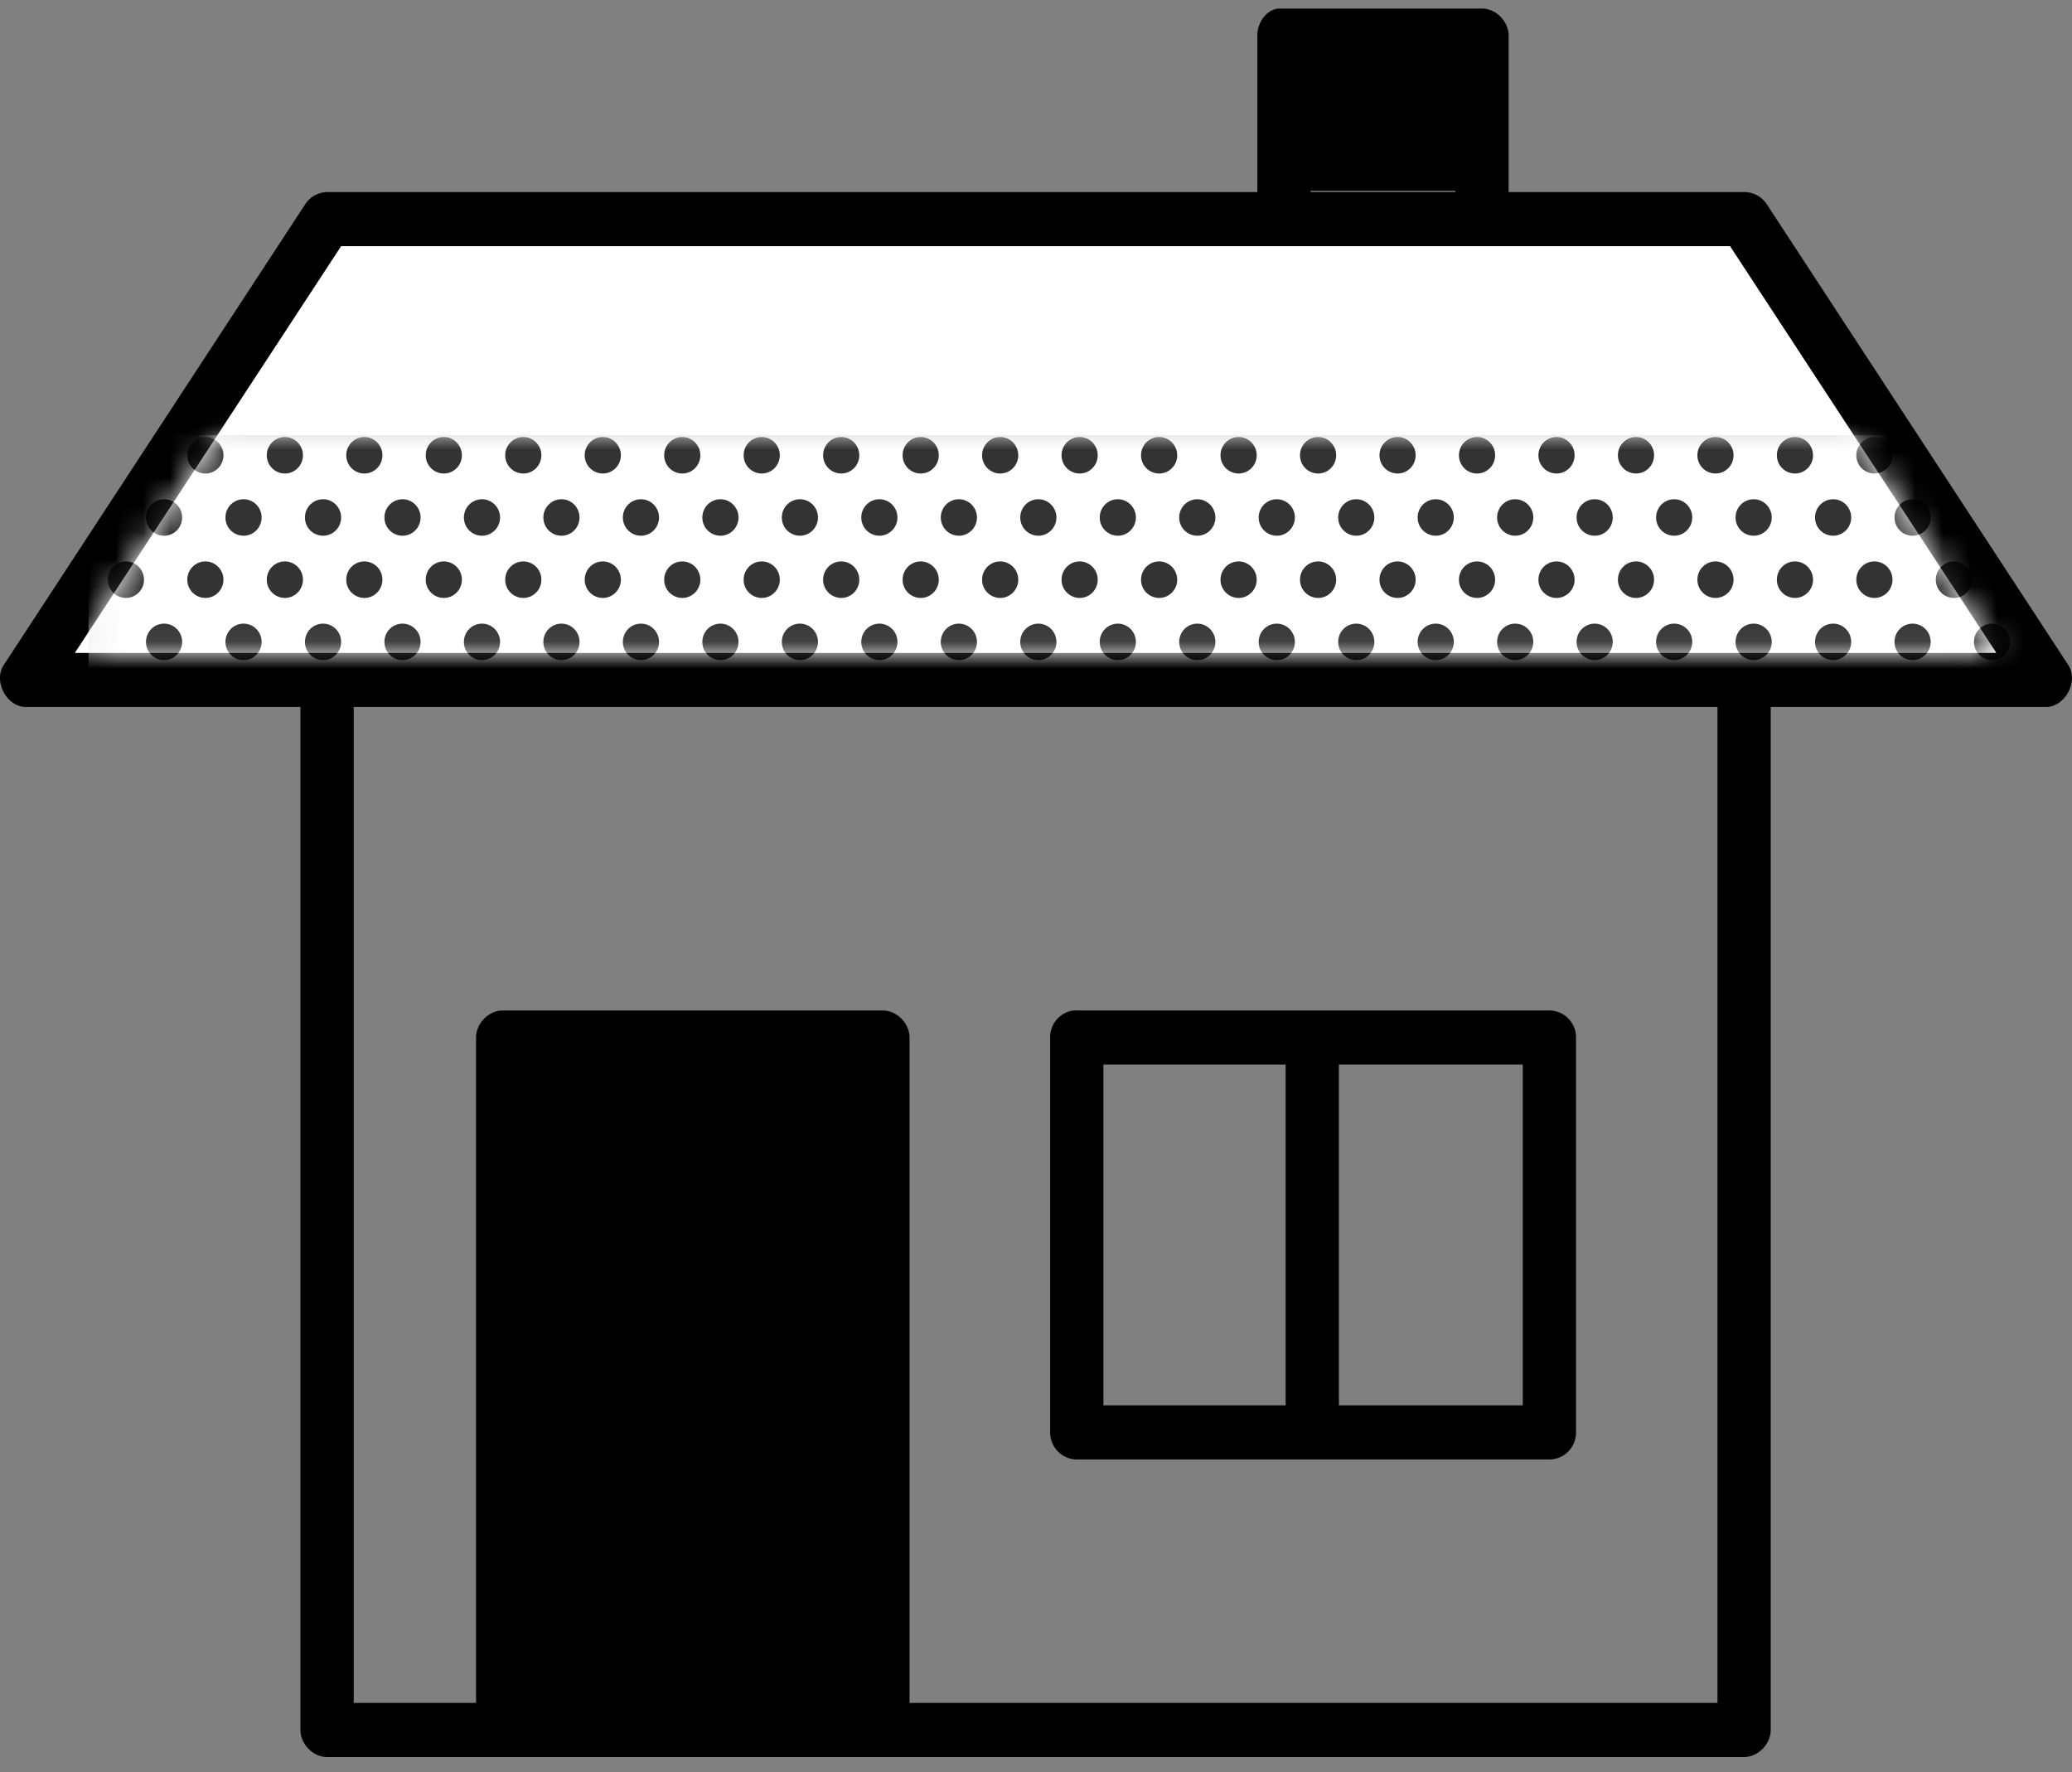 <svg width="76" height="65" viewBox="0 0 76 65" xmlns="http://www.w3.org/2000/svg" xmlns:xlink="http://www.w3.org/1999/xlink"><rect x="0" y="0" width="76" height="65" fill="#808080" stroke="none"/><defs><path id="a" d="M9.766 0h50.938l9.766 14.917H0z"/><path id="c" d="M.25.962h110v105H.25z"/></defs><g fill="none" fill-rule="evenodd"><g fill="#000"><path d="M46.912.314c-.458.02-.801.53-.793.992v5.738H11.998a.99.99 0 0 0-.794.434L.125 24.41c-.363.588.112 1.496.794 1.52H11.02v37.525c0 .52.465.992.977.992h51.975c.511 0 .976-.473.977-.992V25.93h10.102c.692-.003 1.191-.923.824-1.52L64.796 7.478a.99.99 0 0 0-.823-.434h-8.637V1.306c0-.52-.465-.992-.977-.992h-7.447zm1.16 1.985h5.31v4.745h-5.31V2.299zm-35.556 6.73h50.938l9.766 14.916H2.75l9.766-14.917zm.458 16.901h50.022v36.532H33.362V38.056c0-.52-.466-.993-.977-.993H18.437c-.511 0-.976.473-.976.993v24.406h-4.487V25.93z"/><path d="M39.374 37.063a.987.987 0 0 0-.855.993v14.483c0 .548.438.992.977.992h17.335c.54 0 .977-.444.977-.992V38.056a.985.985 0 0 0-.977-.993H39.496a.961.961 0 0 0-.122 0zm1.099 1.985h6.684v12.498h-6.684V39.048zm8.637 0h6.745v12.498H49.11V39.048z"/></g><g transform="translate(2.75 9.028)"><mask id="b" fill="#fff"><use xlink:href="#a"/></mask><use fill="#FFF" xlink:href="#a"/><g mask="url(#b)"><g transform="translate(.25 5.972)"><mask id="d" fill="#fff"><use xlink:href="#c"/></mask><use fill="#D8D8D8" xlink:href="#c"/><g mask="url(#d)"><path fill="#FFF" d="M.25 112.962h112v-113H.25z"/><g fill="#333"><path d="M2.281 1.699c0 .37-.297.669-.663.669a.666.666 0 0 1-.663-.67c0-.369.297-.668.663-.668.366 0 .663.3.663.669M5.196 1.699c0 .37-.296.669-.663.669a.666.666 0 0 1-.663-.67c0-.369.297-.668.663-.668.367 0 .663.3.663.669M8.112 1.699c0 .37-.297.669-.663.669a.666.666 0 0 1-.663-.67c0-.369.296-.668.663-.668.366 0 .663.3.663.669M11.027 1.699c0 .37-.297.669-.663.669a.666.666 0 0 1-.663-.67c0-.369.297-.668.663-.668.366 0 .663.3.663.669M13.942 1.699c0 .37-.297.669-.663.669a.666.666 0 0 1-.663-.67c0-.369.297-.668.663-.668.366 0 .663.3.663.669M16.857 1.699c0 .37-.296.669-.663.669a.666.666 0 0 1-.663-.67c0-.369.297-.668.663-.668.367 0 .663.3.663.669M19.773 1.699c0 .37-.297.669-.663.669a.666.666 0 0 1-.663-.67c0-.369.296-.668.663-.668.366 0 .663.3.663.669M22.688 1.699c0 .37-.297.669-.663.669a.666.666 0 0 1-.663-.67c0-.369.297-.668.663-.668.366 0 .663.3.663.669M25.603 1.699c0 .37-.297.669-.663.669a.666.666 0 0 1-.663-.67c0-.369.297-.668.663-.668.366 0 .663.3.663.669M28.518 1.699c0 .37-.296.669-.663.669a.666.666 0 0 1-.663-.67c0-.369.297-.668.663-.668.367 0 .663.3.663.669M31.434 1.699c0 .37-.297.669-.663.669a.666.666 0 0 1-.663-.67c0-.369.296-.668.663-.668.366 0 .663.3.663.669M34.349 1.699c0 .37-.297.669-.663.669a.666.666 0 0 1-.663-.67c0-.369.297-.668.663-.668.366 0 .663.3.663.669M37.264 1.699c0 .37-.297.669-.663.669a.666.666 0 0 1-.663-.67c0-.369.297-.668.663-.668.366 0 .663.3.663.669M40.18 1.699c0 .37-.298.669-.664.669a.666.666 0 0 1-.663-.67c0-.369.297-.668.663-.668.366 0 .663.3.663.669M43.095 1.699c0 .37-.297.669-.664.669a.666.666 0 0 1-.663-.67c0-.369.297-.668.663-.668.367 0 .664.3.664.669M46.01 1.699c0 .37-.297.669-.663.669a.666.666 0 0 1-.663-.67c0-.369.296-.668.663-.668.366 0 .663.3.663.669M48.925 1.699c0 .37-.297.669-.663.669a.666.666 0 0 1-.663-.67c0-.369.297-.668.663-.668.366 0 .663.3.663.669M51.84 1.699c0 .37-.297.669-.663.669a.666.666 0 0 1-.663-.67c0-.369.297-.668.663-.668.366 0 .663.3.663.669M54.755 1.699c0 .37-.296.669-.663.669a.666.666 0 0 1-.663-.67c0-.369.297-.668.663-.668.367 0 .663.3.663.669M57.67 1.699c0 .37-.296.669-.662.669a.666.666 0 0 1-.663-.67c0-.369.296-.668.663-.668.366 0 .663.3.663.669M60.586 1.699c0 .37-.297.669-.663.669a.666.666 0 0 1-.663-.67c0-.369.297-.668.663-.668.366 0 .663.3.663.669M63.501 1.699c0 .37-.297.669-.663.669a.666.666 0 0 1-.663-.67c0-.369.297-.668.663-.668.366 0 .663.3.663.669M66.416 1.699c0 .37-.296.669-.663.669a.666.666 0 0 1-.663-.67c0-.369.297-.668.663-.668.367 0 .663.3.663.669M69.332 1.699c0 .37-.297.669-.663.669a.666.666 0 0 1-.664-.67c0-.369.297-.668.664-.668.366 0 .663.3.663.669M72.247 1.699c0 .37-.297.669-.663.669a.666.666 0 0 1-.663-.67c0-.369.297-.668.663-.668.366 0 .663.3.663.669M3.681 3.98c0 .37-.297.67-.663.67a.666.666 0 0 1-.663-.67c0-.369.297-.668.663-.668.366 0 .663.3.663.669M6.596 3.98c0 .37-.296.67-.663.67a.666.666 0 0 1-.663-.67c0-.369.297-.668.663-.668.367 0 .663.3.663.669M9.512 3.98c0 .37-.297.67-.663.67a.666.666 0 0 1-.663-.67c0-.369.296-.668.663-.668.366 0 .663.3.663.669M12.427 3.98c0 .37-.297.67-.663.67a.666.666 0 0 1-.663-.67c0-.369.297-.668.663-.668.366 0 .663.3.663.669M15.342 3.98c0 .37-.297.67-.663.67a.666.666 0 0 1-.663-.67c0-.369.297-.668.663-.668.366 0 .663.3.663.669M18.257 3.98c0 .37-.296.67-.663.67a.666.666 0 0 1-.663-.67c0-.369.297-.668.663-.668.367 0 .663.3.663.669M21.173 3.98c0 .37-.297.67-.663.67a.666.666 0 0 1-.663-.67c0-.369.296-.668.663-.668.366 0 .663.3.663.669M24.088 3.98c0 .37-.297.67-.663.67a.666.666 0 0 1-.663-.67c0-.369.297-.668.663-.668.366 0 .663.3.663.669M27.003 3.98c0 .37-.297.67-.663.67a.666.666 0 0 1-.663-.67c0-.369.297-.668.663-.668.366 0 .663.3.663.669M29.918 3.98c0 .37-.296.67-.663.67a.666.666 0 0 1-.663-.67c0-.369.297-.668.663-.668.367 0 .663.3.663.669M32.834 3.98c0 .37-.297.67-.663.67a.666.666 0 0 1-.663-.67c0-.369.296-.668.663-.668.366 0 .663.3.663.669M35.749 3.98c0 .37-.297.67-.663.67a.666.666 0 0 1-.663-.67c0-.369.297-.668.663-.668.366 0 .663.3.663.669M38.664 3.98c0 .37-.297.67-.663.67a.666.666 0 0 1-.663-.67c0-.369.297-.668.663-.668.366 0 .663.3.663.669M41.58 3.98c0 .37-.298.67-.664.67a.666.666 0 0 1-.663-.67c0-.369.297-.668.663-.668.366 0 .663.3.663.669M44.495 3.98c0 .37-.297.67-.664.67a.666.666 0 0 1-.663-.67c0-.369.297-.668.663-.668.367 0 .664.3.664.669M47.41 3.98c0 .37-.297.67-.663.67a.666.666 0 0 1-.663-.67c0-.369.296-.668.663-.668.366 0 .663.3.663.669M50.325 3.98c0 .37-.297.67-.663.67a.666.666 0 0 1-.663-.67c0-.369.297-.668.663-.668.366 0 .663.3.663.669M53.24 3.98c0 .37-.297.67-.663.67a.666.666 0 0 1-.663-.67c0-.369.297-.668.663-.668.366 0 .663.3.663.669M56.155 3.98c0 .37-.296.67-.663.67a.666.666 0 0 1-.663-.67c0-.369.297-.668.663-.668.367 0 .663.3.663.669M59.07 3.98c0 .37-.296.67-.662.67a.666.666 0 0 1-.663-.67c0-.369.296-.668.663-.668.366 0 .663.3.663.669M61.986 3.98c0 .37-.297.67-.663.67a.666.666 0 0 1-.663-.67c0-.369.297-.668.663-.668.366 0 .663.3.663.669M64.901 3.98c0 .37-.297.67-.663.67a.666.666 0 0 1-.663-.67c0-.369.297-.668.663-.668.366 0 .663.3.663.669M67.816 3.98c0 .37-.296.67-.663.67a.666.666 0 0 1-.663-.67c0-.369.297-.668.663-.668.367 0 .663.3.663.669M70.732 3.98c0 .37-.297.67-.663.67a.666.666 0 0 1-.664-.67c0-.369.297-.668.664-.668.366 0 .663.3.663.669M73.647 3.98c0 .37-.297.67-.663.67a.666.666 0 0 1-.663-.67c0-.369.297-.668.663-.668.366 0 .663.3.663.669M2.281 6.262c0 .37-.297.67-.663.67a.666.666 0 0 1-.663-.67c0-.369.297-.669.663-.669.366 0 .663.3.663.67M5.196 6.262c0 .37-.296.67-.663.67a.666.666 0 0 1-.663-.67c0-.369.297-.669.663-.669.367 0 .663.3.663.67M8.112 6.262c0 .37-.297.67-.663.67a.666.666 0 0 1-.663-.67c0-.369.296-.669.663-.669.366 0 .663.3.663.67M11.027 6.262c0 .37-.297.67-.663.67a.666.666 0 0 1-.663-.67c0-.369.297-.669.663-.669.366 0 .663.3.663.67M13.942 6.262c0 .37-.297.67-.663.67a.666.666 0 0 1-.663-.67c0-.369.297-.669.663-.669.366 0 .663.3.663.67M16.857 6.262c0 .37-.296.67-.663.67a.666.666 0 0 1-.663-.67c0-.369.297-.669.663-.669.367 0 .663.3.663.67M19.773 6.262c0 .37-.297.67-.663.67a.666.666 0 0 1-.663-.67c0-.369.296-.669.663-.669.366 0 .663.3.663.67M22.688 6.262c0 .37-.297.67-.663.67a.666.666 0 0 1-.663-.67c0-.369.297-.669.663-.669.366 0 .663.3.663.67M25.603 6.262c0 .37-.297.67-.663.67a.666.666 0 0 1-.663-.67c0-.369.297-.669.663-.669.366 0 .663.3.663.67M28.518 6.262c0 .37-.296.67-.663.67a.666.666 0 0 1-.663-.67c0-.369.297-.669.663-.669.367 0 .663.3.663.67M31.434 6.262c0 .37-.297.67-.663.67a.666.666 0 0 1-.663-.67c0-.369.296-.669.663-.669.366 0 .663.3.663.67M34.349 6.262c0 .37-.297.67-.663.67a.666.666 0 0 1-.663-.67c0-.369.297-.669.663-.669.366 0 .663.3.663.67M37.264 6.262c0 .37-.297.67-.663.67a.666.666 0 0 1-.663-.67c0-.369.297-.669.663-.669.366 0 .663.3.663.67M40.18 6.262c0 .37-.298.67-.664.67a.666.666 0 0 1-.663-.67c0-.369.297-.669.663-.669.366 0 .663.3.663.67M43.095 6.262c0 .37-.297.67-.664.67a.666.666 0 0 1-.663-.67c0-.369.297-.669.663-.669.367 0 .664.3.664.67M46.01 6.262c0 .37-.297.67-.663.67a.666.666 0 0 1-.663-.67c0-.369.296-.669.663-.669.366 0 .663.3.663.67M48.925 6.262c0 .37-.297.67-.663.67a.666.666 0 0 1-.663-.67c0-.369.297-.669.663-.669.366 0 .663.3.663.67M51.84 6.262c0 .37-.297.67-.663.67a.666.666 0 0 1-.663-.67c0-.369.297-.669.663-.669.366 0 .663.3.663.67M54.755 6.262c0 .37-.296.67-.663.67a.666.666 0 0 1-.663-.67c0-.369.297-.669.663-.669.367 0 .663.3.663.67M57.67 6.262c0 .37-.296.67-.662.67a.666.666 0 0 1-.663-.67c0-.369.296-.669.663-.669.366 0 .663.3.663.67M60.586 6.262c0 .37-.297.67-.663.67a.666.666 0 0 1-.663-.67c0-.369.297-.669.663-.669.366 0 .663.3.663.67M63.501 6.262c0 .37-.297.67-.663.67a.666.666 0 0 1-.663-.67c0-.369.297-.669.663-.669.366 0 .663.3.663.67M66.416 6.262c0 .37-.296.67-.663.67a.666.666 0 0 1-.663-.67c0-.369.297-.669.663-.669.367 0 .663.3.663.67M69.332 6.262c0 .37-.297.67-.663.67a.666.666 0 0 1-.664-.67c0-.369.297-.669.664-.669.366 0 .663.3.663.67M72.247 6.262c0 .37-.297.67-.663.67a.666.666 0 0 1-.663-.67c0-.369.297-.669.663-.669.366 0 .663.3.663.67M3.681 8.544c0 .37-.297.67-.663.67a.666.666 0 0 1-.663-.67c0-.37.297-.669.663-.669.366 0 .663.3.663.67M6.596 8.544c0 .37-.296.67-.663.67a.666.666 0 0 1-.663-.67c0-.37.297-.669.663-.669.367 0 .663.3.663.67M9.512 8.544c0 .37-.297.67-.663.67a.666.666 0 0 1-.663-.67c0-.37.296-.669.663-.669.366 0 .663.3.663.67M12.427 8.544c0 .37-.297.67-.663.67a.666.666 0 0 1-.663-.67c0-.37.297-.669.663-.669.366 0 .663.3.663.67M15.342 8.544c0 .37-.297.67-.663.67a.666.666 0 0 1-.663-.67c0-.37.297-.669.663-.669.366 0 .663.3.663.67M18.257 8.544c0 .37-.296.67-.663.67a.666.666 0 0 1-.663-.67c0-.37.297-.669.663-.669.367 0 .663.3.663.67M21.173 8.544c0 .37-.297.67-.663.67a.666.666 0 0 1-.663-.67c0-.37.296-.669.663-.669.366 0 .663.3.663.67M24.088 8.544c0 .37-.297.67-.663.67a.666.666 0 0 1-.663-.67c0-.37.297-.669.663-.669.366 0 .663.3.663.67M27.003 8.544c0 .37-.297.67-.663.67a.666.666 0 0 1-.663-.67c0-.37.297-.669.663-.669.366 0 .663.3.663.67M29.918 8.544c0 .37-.296.67-.663.67a.666.666 0 0 1-.663-.67c0-.37.297-.669.663-.669.367 0 .663.3.663.67M32.834 8.544c0 .37-.297.67-.663.67a.666.666 0 0 1-.663-.67c0-.37.296-.669.663-.669.366 0 .663.3.663.67M35.749 8.544c0 .37-.297.67-.663.67a.666.666 0 0 1-.663-.67c0-.37.297-.669.663-.669.366 0 .663.3.663.67M38.664 8.544c0 .37-.297.67-.663.67a.666.666 0 0 1-.663-.67c0-.37.297-.669.663-.669.366 0 .663.3.663.67M41.58 8.544c0 .37-.298.67-.664.67a.666.666 0 0 1-.663-.67c0-.37.297-.669.663-.669.366 0 .663.3.663.67M44.495 8.544c0 .37-.297.67-.664.67a.666.666 0 0 1-.663-.67c0-.37.297-.669.663-.669.367 0 .664.3.664.67M47.41 8.544c0 .37-.297.67-.663.67a.666.666 0 0 1-.663-.67c0-.37.296-.669.663-.669.366 0 .663.3.663.67M50.325 8.544c0 .37-.297.67-.663.67a.666.666 0 0 1-.663-.67c0-.37.297-.669.663-.669.366 0 .663.3.663.67M53.24 8.544c0 .37-.297.67-.663.67a.666.666 0 0 1-.663-.67c0-.37.297-.669.663-.669.366 0 .663.3.663.67M56.155 8.544c0 .37-.296.67-.663.67a.666.666 0 0 1-.663-.67c0-.37.297-.669.663-.669.367 0 .663.3.663.67M59.07 8.544c0 .37-.296.67-.662.67a.666.666 0 0 1-.663-.67c0-.37.296-.669.663-.669.366 0 .663.3.663.67M61.986 8.544c0 .37-.297.67-.663.67a.666.666 0 0 1-.663-.67c0-.37.297-.669.663-.669.366 0 .663.3.663.67M64.901 8.544c0 .37-.297.67-.663.67a.666.666 0 0 1-.663-.67c0-.37.297-.669.663-.669.366 0 .663.3.663.67M67.816 8.544c0 .37-.296.67-.663.67a.666.666 0 0 1-.663-.67c0-.37.297-.669.663-.669.367 0 .663.3.663.67M70.732 8.544c0 .37-.297.67-.663.67a.666.666 0 0 1-.664-.67c0-.37.297-.669.664-.669.366 0 .663.3.663.67M73.647 8.544c0 .37-.297.67-.663.67a.666.666 0 0 1-.663-.67c0-.37.297-.669.663-.669.366 0 .663.3.663.67M2.281 10.826c0 .37-.297.669-.663.669a.666.666 0 0 1-.663-.669c0-.37.297-.669.663-.669.366 0 .663.3.663.67M5.196 10.826c0 .37-.296.669-.663.669a.666.666 0 0 1-.663-.669c0-.37.297-.669.663-.669.367 0 .663.3.663.67M8.112 10.826c0 .37-.297.669-.663.669a.666.666 0 0 1-.663-.669c0-.37.296-.669.663-.669.366 0 .663.3.663.67M11.027 10.826c0 .37-.297.669-.663.669a.666.666 0 0 1-.663-.669c0-.37.297-.669.663-.669.366 0 .663.3.663.67M13.942 10.826c0 .37-.297.669-.663.669a.666.666 0 0 1-.663-.669c0-.37.297-.669.663-.669.366 0 .663.3.663.67M16.857 10.826c0 .37-.296.669-.663.669a.666.666 0 0 1-.663-.669c0-.37.297-.669.663-.669.367 0 .663.3.663.67M19.773 10.826c0 .37-.297.669-.663.669a.666.666 0 0 1-.663-.669c0-.37.296-.669.663-.669.366 0 .663.3.663.67M22.688 10.826c0 .37-.297.669-.663.669a.666.666 0 0 1-.663-.669c0-.37.297-.669.663-.669.366 0 .663.3.663.67M25.603 10.826c0 .37-.297.669-.663.669a.666.666 0 0 1-.663-.669c0-.37.297-.669.663-.669.366 0 .663.3.663.67M28.518 10.826c0 .37-.296.669-.663.669a.666.666 0 0 1-.663-.669c0-.37.297-.669.663-.669.367 0 .663.3.663.67M31.434 10.826c0 .37-.297.669-.663.669a.666.666 0 0 1-.663-.669c0-.37.296-.669.663-.669.366 0 .663.3.663.67M34.349 10.826c0 .37-.297.669-.663.669a.666.666 0 0 1-.663-.669c0-.37.297-.669.663-.669.366 0 .663.3.663.67M37.264 10.826c0 .37-.297.669-.663.669a.666.666 0 0 1-.663-.669c0-.37.297-.669.663-.669.366 0 .663.3.663.67M40.18 10.826c0 .37-.298.669-.664.669a.666.666 0 0 1-.663-.669c0-.37.297-.669.663-.669.366 0 .663.3.663.67M43.095 10.826c0 .37-.297.669-.664.669a.666.666 0 0 1-.663-.669c0-.37.297-.669.663-.669.367 0 .664.3.664.67M46.01 10.826c0 .37-.297.669-.663.669a.666.666 0 0 1-.663-.669c0-.37.296-.669.663-.669.366 0 .663.3.663.67M48.925 10.826c0 .37-.297.669-.663.669a.666.666 0 0 1-.663-.669c0-.37.297-.669.663-.669.366 0 .663.3.663.67M51.84 10.826c0 .37-.297.669-.663.669a.666.666 0 0 1-.663-.669c0-.37.297-.669.663-.669.366 0 .663.3.663.67M54.755 10.826c0 .37-.296.669-.663.669a.666.666 0 0 1-.663-.669c0-.37.297-.669.663-.669.367 0 .663.3.663.67M57.67 10.826c0 .37-.296.669-.662.669a.666.666 0 0 1-.663-.669c0-.37.296-.669.663-.669.366 0 .663.3.663.67M60.586 10.826c0 .37-.297.669-.663.669a.666.666 0 0 1-.663-.669c0-.37.297-.669.663-.669.366 0 .663.3.663.67M63.501 10.826c0 .37-.297.669-.663.669a.666.666 0 0 1-.663-.669c0-.37.297-.669.663-.669.366 0 .663.3.663.67M66.416 10.826c0 .37-.296.669-.663.669a.666.666 0 0 1-.663-.669c0-.37.297-.669.663-.669.367 0 .663.3.663.67M69.332 10.826c0 .37-.297.669-.663.669a.666.666 0 0 1-.664-.669c0-.37.297-.669.664-.669.366 0 .663.3.663.67M72.247 10.826c0 .37-.297.669-.663.669a.666.666 0 0 1-.663-.669c0-.37.297-.669.663-.669.366 0 .663.3.663.67M3.681 13.108c0 .37-.297.669-.663.669a.666.666 0 0 1-.663-.67c0-.369.297-.668.663-.668.366 0 .663.3.663.669M6.596 13.108c0 .37-.296.669-.663.669a.666.666 0 0 1-.663-.67c0-.369.297-.668.663-.668.367 0 .663.3.663.669M9.512 13.108c0 .37-.297.669-.663.669a.666.666 0 0 1-.663-.67c0-.369.296-.668.663-.668.366 0 .663.3.663.669M12.427 13.108c0 .37-.297.669-.663.669a.666.666 0 0 1-.663-.67c0-.369.297-.668.663-.668.366 0 .663.3.663.669M15.342 13.108c0 .37-.297.669-.663.669a.666.666 0 0 1-.663-.67c0-.369.297-.668.663-.668.366 0 .663.3.663.669M18.257 13.108c0 .37-.296.669-.663.669a.666.666 0 0 1-.663-.67c0-.369.297-.668.663-.668.367 0 .663.3.663.669M21.173 13.108c0 .37-.297.669-.663.669a.666.666 0 0 1-.663-.67c0-.369.296-.668.663-.668.366 0 .663.3.663.669M24.088 13.108c0 .37-.297.669-.663.669a.666.666 0 0 1-.663-.67c0-.369.297-.668.663-.668.366 0 .663.3.663.669M27.003 13.108c0 .37-.297.669-.663.669a.666.666 0 0 1-.663-.67c0-.369.297-.668.663-.668.366 0 .663.3.663.669M29.918 13.108c0 .37-.296.669-.663.669a.666.666 0 0 1-.663-.67c0-.369.297-.668.663-.668.367 0 .663.3.663.669M32.834 13.108c0 .37-.297.669-.663.669a.666.666 0 0 1-.663-.67c0-.369.296-.668.663-.668.366 0 .663.3.663.669M35.749 13.108c0 .37-.297.669-.663.669a.666.666 0 0 1-.663-.67c0-.369.297-.668.663-.668.366 0 .663.3.663.669M38.664 13.108c0 .37-.297.669-.663.669a.666.666 0 0 1-.663-.67c0-.369.297-.668.663-.668.366 0 .663.3.663.669M41.58 13.108c0 .37-.298.669-.664.669a.666.666 0 0 1-.663-.67c0-.369.297-.668.663-.668.366 0 .663.3.663.669M44.495 13.108c0 .37-.297.669-.664.669a.666.666 0 0 1-.663-.67c0-.369.297-.668.663-.668.367 0 .664.3.664.669M47.41 13.108c0 .37-.297.669-.663.669a.666.666 0 0 1-.663-.67c0-.369.296-.668.663-.668.366 0 .663.3.663.669M50.325 13.108c0 .37-.297.669-.663.669a.666.666 0 0 1-.663-.67c0-.369.297-.668.663-.668.366 0 .663.3.663.669M53.24 13.108c0 .37-.297.669-.663.669a.666.666 0 0 1-.663-.67c0-.369.297-.668.663-.668.366 0 .663.3.663.669M56.155 13.108c0 .37-.296.669-.663.669a.666.666 0 0 1-.663-.67c0-.369.297-.668.663-.668.367 0 .663.3.663.669M59.07 13.108c0 .37-.296.669-.662.669a.666.666 0 0 1-.663-.67c0-.369.296-.668.663-.668.366 0 .663.3.663.669M61.986 13.108c0 .37-.297.669-.663.669a.666.666 0 0 1-.663-.67c0-.369.297-.668.663-.668.366 0 .663.3.663.669M64.901 13.108c0 .37-.297.669-.663.669a.666.666 0 0 1-.663-.67c0-.369.297-.668.663-.668.366 0 .663.3.663.669M67.816 13.108c0 .37-.296.669-.663.669a.666.666 0 0 1-.663-.67c0-.369.297-.668.663-.668.367 0 .663.3.663.669M70.732 13.108c0 .37-.297.669-.663.669a.666.666 0 0 1-.664-.67c0-.369.297-.668.664-.668.366 0 .663.3.663.669M73.647 13.108c0 .37-.297.669-.663.669a.666.666 0 0 1-.663-.67c0-.369.297-.668.663-.668.366 0 .663.3.663.669M2.281 15.39c0 .37-.297.669-.663.669a.666.666 0 0 1-.663-.67c0-.369.297-.668.663-.668.366 0 .663.3.663.669M5.196 15.39c0 .37-.296.669-.663.669a.666.666 0 0 1-.663-.67c0-.369.297-.668.663-.668.367 0 .663.3.663.669M8.112 15.39c0 .37-.297.669-.663.669a.666.666 0 0 1-.663-.67c0-.369.296-.668.663-.668.366 0 .663.3.663.669M11.027 15.39c0 .37-.297.669-.663.669a.666.666 0 0 1-.663-.67c0-.369.297-.668.663-.668.366 0 .663.3.663.669M13.942 15.39c0 .37-.297.669-.663.669a.666.666 0 0 1-.663-.67c0-.369.297-.668.663-.668.366 0 .663.3.663.669M16.857 15.39c0 .37-.296.669-.663.669a.666.666 0 0 1-.663-.67c0-.369.297-.668.663-.668.367 0 .663.3.663.669M19.773 15.39c0 .37-.297.669-.663.669a.666.666 0 0 1-.663-.67c0-.369.296-.668.663-.668.366 0 .663.3.663.669M22.688 15.39c0 .37-.297.669-.663.669a.666.666 0 0 1-.663-.67c0-.369.297-.668.663-.668.366 0 .663.3.663.669M25.603 15.39c0 .37-.297.669-.663.669a.666.666 0 0 1-.663-.67c0-.369.297-.668.663-.668.366 0 .663.3.663.669M28.518 15.39c0 .37-.296.669-.663.669a.666.666 0 0 1-.663-.67c0-.369.297-.668.663-.668.367 0 .663.3.663.669M31.434 15.39c0 .37-.297.669-.663.669a.666.666 0 0 1-.663-.67c0-.369.296-.668.663-.668.366 0 .663.3.663.669M34.349 15.39c0 .37-.297.669-.663.669a.666.666 0 0 1-.663-.67c0-.369.297-.668.663-.668.366 0 .663.3.663.669M37.264 15.39c0 .37-.297.669-.663.669a.666.666 0 0 1-.663-.67c0-.369.297-.668.663-.668.366 0 .663.3.663.669M40.18 15.39c0 .37-.298.669-.664.669a.666.666 0 0 1-.663-.67c0-.369.297-.668.663-.668.366 0 .663.3.663.669M43.095 15.39c0 .37-.297.669-.664.669a.666.666 0 0 1-.663-.67c0-.369.297-.668.663-.668.367 0 .664.3.664.669M46.01 15.39c0 .37-.297.669-.663.669a.666.666 0 0 1-.663-.67c0-.369.296-.668.663-.668.366 0 .663.3.663.669M48.925 15.39c0 .37-.297.669-.663.669a.666.666 0 0 1-.663-.67c0-.369.297-.668.663-.668.366 0 .663.3.663.669M51.84 15.39c0 .37-.297.669-.663.669a.666.666 0 0 1-.663-.67c0-.369.297-.668.663-.668.366 0 .663.3.663.669M54.755 15.39c0 .37-.296.669-.663.669a.666.666 0 0 1-.663-.67c0-.369.297-.668.663-.668.367 0 .663.3.663.669M57.67 15.39c0 .37-.296.669-.662.669a.666.666 0 0 1-.663-.67c0-.369.296-.668.663-.668.366 0 .663.3.663.669M60.586 15.39c0 .37-.297.669-.663.669a.666.666 0 0 1-.663-.67c0-.369.297-.668.663-.668.366 0 .663.3.663.669M63.501 15.39c0 .37-.297.669-.663.669a.666.666 0 0 1-.663-.67c0-.369.297-.668.663-.668.366 0 .663.3.663.669M66.416 15.39c0 .37-.296.669-.663.669a.666.666 0 0 1-.663-.67c0-.369.297-.668.663-.668.367 0 .663.3.663.669M69.332 15.39c0 .37-.297.669-.663.669a.666.666 0 0 1-.664-.67c0-.369.297-.668.664-.668.366 0 .663.3.663.669M72.247 15.39c0 .37-.297.669-.663.669a.666.666 0 0 1-.663-.67c0-.369.297-.668.663-.668.366 0 .663.3.663.669M3.681 17.671c0 .37-.297.67-.663.67a.666.666 0 0 1-.663-.67c0-.369.297-.668.663-.668.366 0 .663.3.663.668M6.596 17.671c0 .37-.296.67-.663.67a.666.666 0 0 1-.663-.67c0-.369.297-.668.663-.668.367 0 .663.3.663.668M9.512 17.671c0 .37-.297.67-.663.67a.666.666 0 0 1-.663-.67c0-.369.296-.668.663-.668.366 0 .663.3.663.668M12.427 17.671c0 .37-.297.67-.663.67a.666.666 0 0 1-.663-.67c0-.369.297-.668.663-.668.366 0 .663.3.663.668M15.342 17.671c0 .37-.297.67-.663.67a.666.666 0 0 1-.663-.67c0-.369.297-.668.663-.668.366 0 .663.3.663.668M18.257 17.671c0 .37-.296.67-.663.67a.666.666 0 0 1-.663-.67c0-.369.297-.668.663-.668.367 0 .663.3.663.668M21.173 17.671c0 .37-.297.67-.663.67a.666.666 0 0 1-.663-.67c0-.369.296-.668.663-.668.366 0 .663.3.663.668M24.088 17.671c0 .37-.297.67-.663.67a.666.666 0 0 1-.663-.67c0-.369.297-.668.663-.668.366 0 .663.3.663.668M27.003 17.671c0 .37-.297.67-.663.67a.666.666 0 0 1-.663-.67c0-.369.297-.668.663-.668.366 0 .663.3.663.668M29.918 17.671c0 .37-.296.67-.663.67a.666.666 0 0 1-.663-.67c0-.369.297-.668.663-.668.367 0 .663.3.663.668M32.834 17.671c0 .37-.297.67-.663.67a.666.666 0 0 1-.663-.67c0-.369.296-.668.663-.668.366 0 .663.3.663.668M35.749 17.671c0 .37-.297.67-.663.67a.666.666 0 0 1-.663-.67c0-.369.297-.668.663-.668.366 0 .663.3.663.668M38.664 17.671c0 .37-.297.67-.663.67a.666.666 0 0 1-.663-.67c0-.369.297-.668.663-.668.366 0 .663.3.663.668M41.58 17.671c0 .37-.298.67-.664.67a.666.666 0 0 1-.663-.67c0-.369.297-.668.663-.668.366 0 .663.3.663.668M44.495 17.671c0 .37-.297.67-.664.67a.666.666 0 0 1-.663-.67c0-.369.297-.668.663-.668.367 0 .664.3.664.668M47.41 17.671c0 .37-.297.67-.663.67a.666.666 0 0 1-.663-.67c0-.369.296-.668.663-.668.366 0 .663.3.663.668M50.325 17.671c0 .37-.297.67-.663.67a.666.666 0 0 1-.663-.67c0-.369.297-.668.663-.668.366 0 .663.3.663.668M53.24 17.671c0 .37-.297.67-.663.67a.666.666 0 0 1-.663-.67c0-.369.297-.668.663-.668.366 0 .663.3.663.668M56.155 17.671c0 .37-.296.67-.663.67a.666.666 0 0 1-.663-.67c0-.369.297-.668.663-.668.367 0 .663.3.663.668M59.07 17.671c0 .37-.296.67-.662.67a.666.666 0 0 1-.663-.67c0-.369.296-.668.663-.668.366 0 .663.3.663.668M61.986 17.671c0 .37-.297.67-.663.67a.666.666 0 0 1-.663-.67c0-.369.297-.668.663-.668.366 0 .663.3.663.668M64.901 17.671c0 .37-.297.67-.663.67a.666.666 0 0 1-.663-.67c0-.369.297-.668.663-.668.366 0 .663.3.663.668M67.816 17.671c0 .37-.296.67-.663.67a.666.666 0 0 1-.663-.67c0-.369.297-.668.663-.668.367 0 .663.3.663.668M70.732 17.671c0 .37-.297.67-.663.67a.666.666 0 0 1-.664-.67c0-.369.297-.668.664-.668.366 0 .663.3.663.668M73.647 17.671c0 .37-.297.67-.663.67a.666.666 0 0 1-.663-.67c0-.369.297-.668.663-.668.366 0 .663.3.663.668M2.281 19.953c0 .37-.297.67-.663.67a.666.666 0 0 1-.663-.67c0-.37.297-.669.663-.669.366 0 .663.3.663.67M5.196 19.953c0 .37-.296.67-.663.67a.666.666 0 0 1-.663-.67c0-.37.297-.669.663-.669.367 0 .663.3.663.67M8.112 19.953c0 .37-.297.67-.663.67a.666.666 0 0 1-.663-.67c0-.37.296-.669.663-.669.366 0 .663.3.663.67M11.027 19.953c0 .37-.297.67-.663.67a.666.666 0 0 1-.663-.67c0-.37.297-.669.663-.669.366 0 .663.3.663.67M13.942 19.953c0 .37-.297.67-.663.67a.666.666 0 0 1-.663-.67c0-.37.297-.669.663-.669.366 0 .663.3.663.67M16.857 19.953c0 .37-.296.67-.663.67a.666.666 0 0 1-.663-.67c0-.37.297-.669.663-.669.367 0 .663.3.663.67M19.773 19.953c0 .37-.297.67-.663.67a.666.666 0 0 1-.663-.67c0-.37.296-.669.663-.669.366 0 .663.3.663.67M22.688 19.953c0 .37-.297.67-.663.67a.666.666 0 0 1-.663-.67c0-.37.297-.669.663-.669.366 0 .663.3.663.67M25.603 19.953c0 .37-.297.67-.663.67a.666.666 0 0 1-.663-.67c0-.37.297-.669.663-.669.366 0 .663.3.663.67M28.518 19.953c0 .37-.296.67-.663.67a.666.666 0 0 1-.663-.67c0-.37.297-.669.663-.669.367 0 .663.3.663.67M31.434 19.953c0 .37-.297.67-.663.67a.666.666 0 0 1-.663-.67c0-.37.296-.669.663-.669.366 0 .663.3.663.67M34.349 19.953c0 .37-.297.67-.663.67a.666.666 0 0 1-.663-.67c0-.37.297-.669.663-.669.366 0 .663.3.663.67M37.264 19.953c0 .37-.297.67-.663.67a.666.666 0 0 1-.663-.67c0-.37.297-.669.663-.669.366 0 .663.3.663.67M40.18 19.953c0 .37-.298.67-.664.67a.666.666 0 0 1-.663-.67c0-.37.297-.669.663-.669.366 0 .663.3.663.67M43.095 19.953c0 .37-.297.67-.664.67a.666.666 0 0 1-.663-.67c0-.37.297-.669.663-.669.367 0 .664.3.664.67M46.01 19.953c0 .37-.297.67-.663.67a.666.666 0 0 1-.663-.67c0-.37.296-.669.663-.669.366 0 .663.3.663.67M48.925 19.953c0 .37-.297.67-.663.67a.666.666 0 0 1-.663-.67c0-.37.297-.669.663-.669.366 0 .663.3.663.67M51.84 19.953c0 .37-.297.67-.663.67a.666.666 0 0 1-.663-.67c0-.37.297-.669.663-.669.366 0 .663.3.663.67M54.755 19.953c0 .37-.296.67-.663.67a.666.666 0 0 1-.663-.67c0-.37.297-.669.663-.669.367 0 .663.3.663.67M57.67 19.953c0 .37-.296.67-.662.67a.666.666 0 0 1-.663-.67c0-.37.296-.669.663-.669.366 0 .663.3.663.67M60.586 19.953c0 .37-.297.67-.663.67a.666.666 0 0 1-.663-.67c0-.37.297-.669.663-.669.366 0 .663.3.663.67M63.501 19.953c0 .37-.297.67-.663.67a.666.666 0 0 1-.663-.67c0-.37.297-.669.663-.669.366 0 .663.3.663.67M66.416 19.953c0 .37-.296.67-.663.67a.666.666 0 0 1-.663-.67c0-.37.297-.669.663-.669.367 0 .663.3.663.67M69.332 19.953c0 .37-.297.67-.663.67a.666.666 0 0 1-.664-.67c0-.37.297-.669.664-.669.366 0 .663.3.663.67M72.247 19.953c0 .37-.297.67-.663.67a.666.666 0 0 1-.663-.67c0-.37.297-.669.663-.669.366 0 .663.3.663.67M3.681 22.235c0 .37-.297.669-.663.669a.666.666 0 0 1-.663-.669c0-.37.297-.669.663-.669.366 0 .663.3.663.67M6.596 22.235c0 .37-.296.669-.663.669a.666.666 0 0 1-.663-.669c0-.37.297-.669.663-.669.367 0 .663.3.663.67M9.512 22.235c0 .37-.297.669-.663.669a.666.666 0 0 1-.663-.669c0-.37.296-.669.663-.669.366 0 .663.3.663.67M12.427 22.235c0 .37-.297.669-.663.669a.666.666 0 0 1-.663-.669c0-.37.297-.669.663-.669.366 0 .663.3.663.67M15.342 22.235c0 .37-.297.669-.663.669a.666.666 0 0 1-.663-.669c0-.37.297-.669.663-.669.366 0 .663.3.663.67M18.257 22.235c0 .37-.296.669-.663.669a.666.666 0 0 1-.663-.669c0-.37.297-.669.663-.669.367 0 .663.3.663.67M21.173 22.235c0 .37-.297.669-.663.669a.666.666 0 0 1-.663-.669c0-.37.296-.669.663-.669.366 0 .663.3.663.67M24.088 22.235c0 .37-.297.669-.663.669a.666.666 0 0 1-.663-.669c0-.37.297-.669.663-.669.366 0 .663.3.663.67M27.003 22.235c0 .37-.297.669-.663.669a.666.666 0 0 1-.663-.669c0-.37.297-.669.663-.669.366 0 .663.3.663.67M29.918 22.235c0 .37-.296.669-.663.669a.666.666 0 0 1-.663-.669c0-.37.297-.669.663-.669.367 0 .663.3.663.67M32.834 22.235c0 .37-.297.669-.663.669a.666.666 0 0 1-.663-.669c0-.37.296-.669.663-.669.366 0 .663.3.663.67M35.749 22.235c0 .37-.297.669-.663.669a.666.666 0 0 1-.663-.669c0-.37.297-.669.663-.669.366 0 .663.3.663.67M38.664 22.235c0 .37-.297.669-.663.669a.666.666 0 0 1-.663-.669c0-.37.297-.669.663-.669.366 0 .663.3.663.67M41.58 22.235c0 .37-.298.669-.664.669a.666.666 0 0 1-.663-.669c0-.37.297-.669.663-.669.366 0 .663.3.663.67M44.495 22.235c0 .37-.297.669-.664.669a.666.666 0 0 1-.663-.669c0-.37.297-.669.663-.669.367 0 .664.3.664.67M47.41 22.235c0 .37-.297.669-.663.669a.666.666 0 0 1-.663-.669c0-.37.296-.669.663-.669.366 0 .663.3.663.67M50.325 22.235c0 .37-.297.669-.663.669a.666.666 0 0 1-.663-.669c0-.37.297-.669.663-.669.366 0 .663.3.663.67M53.24 22.235c0 .37-.297.669-.663.669a.666.666 0 0 1-.663-.669c0-.37.297-.669.663-.669.366 0 .663.3.663.67M56.155 22.235c0 .37-.296.669-.663.669a.666.666 0 0 1-.663-.669c0-.37.297-.669.663-.669.367 0 .663.3.663.67M59.07 22.235c0 .37-.296.669-.662.669a.666.666 0 0 1-.663-.669c0-.37.296-.669.663-.669.366 0 .663.3.663.67M61.986 22.235c0 .37-.297.669-.663.669a.666.666 0 0 1-.663-.669c0-.37.297-.669.663-.669.366 0 .663.3.663.67M64.901 22.235c0 .37-.297.669-.663.669a.666.666 0 0 1-.663-.669c0-.37.297-.669.663-.669.366 0 .663.3.663.67M67.816 22.235c0 .37-.296.669-.663.669a.666.666 0 0 1-.663-.669c0-.37.297-.669.663-.669.367 0 .663.3.663.67M70.732 22.235c0 .37-.297.669-.663.669a.666.666 0 0 1-.664-.669c0-.37.297-.669.664-.669.366 0 .663.3.663.67M73.647 22.235c0 .37-.297.669-.663.669a.666.666 0 0 1-.663-.669c0-.37.297-.669.663-.669.366 0 .663.3.663.67M2.281 24.517c0 .37-.297.669-.663.669a.666.666 0 0 1-.663-.67c0-.369.297-.668.663-.668.366 0 .663.3.663.669M5.196 24.517c0 .37-.296.669-.663.669a.666.666 0 0 1-.663-.67c0-.369.297-.668.663-.668.367 0 .663.3.663.669M8.112 24.517c0 .37-.297.669-.663.669a.666.666 0 0 1-.663-.67c0-.369.296-.668.663-.668.366 0 .663.3.663.669M11.027 24.517c0 .37-.297.669-.663.669a.666.666 0 0 1-.663-.67c0-.369.297-.668.663-.668.366 0 .663.3.663.669M13.942 24.517c0 .37-.297.669-.663.669a.666.666 0 0 1-.663-.67c0-.369.297-.668.663-.668.366 0 .663.3.663.669M16.857 24.517c0 .37-.296.669-.663.669a.666.666 0 0 1-.663-.67c0-.369.297-.668.663-.668.367 0 .663.3.663.669M19.773 24.517c0 .37-.297.669-.663.669a.666.666 0 0 1-.663-.67c0-.369.296-.668.663-.668.366 0 .663.3.663.669M22.688 24.517c0 .37-.297.669-.663.669a.666.666 0 0 1-.663-.67c0-.369.297-.668.663-.668.366 0 .663.3.663.669M25.603 24.517c0 .37-.297.669-.663.669a.666.666 0 0 1-.663-.67c0-.369.297-.668.663-.668.366 0 .663.3.663.669M28.518 24.517c0 .37-.296.669-.663.669a.666.666 0 0 1-.663-.67c0-.369.297-.668.663-.668.367 0 .663.3.663.669M31.434 24.517c0 .37-.297.669-.663.669a.666.666 0 0 1-.663-.67c0-.369.296-.668.663-.668.366 0 .663.3.663.669M34.349 24.517c0 .37-.297.669-.663.669a.666.666 0 0 1-.663-.67c0-.369.297-.668.663-.668.366 0 .663.3.663.669M37.264 24.517c0 .37-.297.669-.663.669a.666.666 0 0 1-.663-.67c0-.369.297-.668.663-.668.366 0 .663.3.663.669M40.18 24.517c0 .37-.298.669-.664.669a.666.666 0 0 1-.663-.67c0-.369.297-.668.663-.668.366 0 .663.3.663.669M43.095 24.517c0 .37-.297.669-.664.669a.666.666 0 0 1-.663-.67c0-.369.297-.668.663-.668.367 0 .664.3.664.669M46.01 24.517c0 .37-.297.669-.663.669a.666.666 0 0 1-.663-.67c0-.369.296-.668.663-.668.366 0 .663.3.663.669M48.925 24.517c0 .37-.297.669-.663.669a.666.666 0 0 1-.663-.67c0-.369.297-.668.663-.668.366 0 .663.3.663.669M51.84 24.517c0 .37-.297.669-.663.669a.666.666 0 0 1-.663-.67c0-.369.297-.668.663-.668.366 0 .663.3.663.669M54.755 24.517c0 .37-.296.669-.663.669a.666.666 0 0 1-.663-.67c0-.369.297-.668.663-.668.367 0 .663.3.663.669M57.67 24.517c0 .37-.296.669-.662.669a.666.666 0 0 1-.663-.67c0-.369.296-.668.663-.668.366 0 .663.3.663.669M60.586 24.517c0 .37-.297.669-.663.669a.666.666 0 0 1-.663-.67c0-.369.297-.668.663-.668.366 0 .663.3.663.669M63.501 24.517c0 .37-.297.669-.663.669a.666.666 0 0 1-.663-.67c0-.369.297-.668.663-.668.366 0 .663.3.663.669M66.416 24.517c0 .37-.296.669-.663.669a.666.666 0 0 1-.663-.67c0-.369.297-.668.663-.668.367 0 .663.3.663.669M69.332 24.517c0 .37-.297.669-.663.669a.666.666 0 0 1-.664-.67c0-.369.297-.668.664-.668.366 0 .663.3.663.669M72.247 24.517c0 .37-.297.669-.663.669a.666.666 0 0 1-.663-.67c0-.369.297-.668.663-.668.366 0 .663.3.663.669M3.681 26.799c0 .37-.297.669-.663.669a.666.666 0 0 1-.663-.67c0-.369.297-.668.663-.668.366 0 .663.3.663.669M6.596 26.799c0 .37-.296.669-.663.669a.666.666 0 0 1-.663-.67c0-.369.297-.668.663-.668.367 0 .663.3.663.669M9.512 26.799c0 .37-.297.669-.663.669a.666.666 0 0 1-.663-.67c0-.369.296-.668.663-.668.366 0 .663.3.663.669M12.427 26.799c0 .37-.297.669-.663.669a.666.666 0 0 1-.663-.67c0-.369.297-.668.663-.668.366 0 .663.3.663.669M15.342 26.799c0 .37-.297.669-.663.669a.666.666 0 0 1-.663-.67c0-.369.297-.668.663-.668.366 0 .663.3.663.669M18.257 26.799c0 .37-.296.669-.663.669a.666.666 0 0 1-.663-.67c0-.369.297-.668.663-.668.367 0 .663.3.663.669M21.173 26.799c0 .37-.297.669-.663.669a.666.666 0 0 1-.663-.67c0-.369.296-.668.663-.668.366 0 .663.3.663.669M24.088 26.799c0 .37-.297.669-.663.669a.666.666 0 0 1-.663-.67c0-.369.297-.668.663-.668.366 0 .663.3.663.669M27.003 26.799c0 .37-.297.669-.663.669a.666.666 0 0 1-.663-.67c0-.369.297-.668.663-.668.366 0 .663.3.663.669M29.918 26.799c0 .37-.296.669-.663.669a.666.666 0 0 1-.663-.67c0-.369.297-.668.663-.668.367 0 .663.3.663.669M32.834 26.799c0 .37-.297.669-.663.669a.666.666 0 0 1-.663-.67c0-.369.296-.668.663-.668.366 0 .663.3.663.669M35.749 26.799c0 .37-.297.669-.663.669a.666.666 0 0 1-.663-.67c0-.369.297-.668.663-.668.366 0 .663.3.663.669M38.664 26.799c0 .37-.297.669-.663.669a.666.666 0 0 1-.663-.67c0-.369.297-.668.663-.668.366 0 .663.3.663.669M41.58 26.799c0 .37-.298.669-.664.669a.666.666 0 0 1-.663-.67c0-.369.297-.668.663-.668.366 0 .663.3.663.669M44.495 26.799c0 .37-.297.669-.664.669a.666.666 0 0 1-.663-.67c0-.369.297-.668.663-.668.367 0 .664.3.664.669M47.41 26.799c0 .37-.297.669-.663.669a.666.666 0 0 1-.663-.67c0-.369.296-.668.663-.668.366 0 .663.3.663.669M50.325 26.799c0 .37-.297.669-.663.669a.666.666 0 0 1-.663-.67c0-.369.297-.668.663-.668.366 0 .663.3.663.669M53.24 26.799c0 .37-.297.669-.663.669a.666.666 0 0 1-.663-.67c0-.369.297-.668.663-.668.366 0 .663.3.663.669M56.155 26.799c0 .37-.296.669-.663.669a.666.666 0 0 1-.663-.67c0-.369.297-.668.663-.668.367 0 .663.3.663.669M59.07 26.799c0 .37-.296.669-.662.669a.666.666 0 0 1-.663-.67c0-.369.296-.668.663-.668.366 0 .663.3.663.669M61.986 26.799c0 .37-.297.669-.663.669a.666.666 0 0 1-.663-.67c0-.369.297-.668.663-.668.366 0 .663.3.663.669M64.901 26.799c0 .37-.297.669-.663.669a.666.666 0 0 1-.663-.67c0-.369.297-.668.663-.668.366 0 .663.3.663.669M67.816 26.799c0 .37-.296.669-.663.669a.666.666 0 0 1-.663-.67c0-.369.297-.668.663-.668.367 0 .663.3.663.669M70.732 26.799c0 .37-.297.669-.663.669a.666.666 0 0 1-.664-.67c0-.369.297-.668.664-.668.366 0 .663.3.663.669M73.647 26.799c0 .37-.297.669-.663.669a.666.666 0 0 1-.663-.67c0-.369.297-.668.663-.668.366 0 .663.3.663.669M2.281 29.08c0 .37-.297.67-.663.67a.666.666 0 0 1-.663-.67c0-.369.297-.668.663-.668.366 0 .663.299.663.668M5.196 29.08c0 .37-.296.67-.663.67a.666.666 0 0 1-.663-.67c0-.369.297-.668.663-.668.367 0 .663.299.663.668M8.112 29.08c0 .37-.297.67-.663.67a.666.666 0 0 1-.663-.67c0-.369.296-.668.663-.668.366 0 .663.299.663.668M11.027 29.08c0 .37-.297.67-.663.67a.666.666 0 0 1-.663-.67c0-.369.297-.668.663-.668.366 0 .663.299.663.668M13.942 29.08c0 .37-.297.67-.663.67a.666.666 0 0 1-.663-.67c0-.369.297-.668.663-.668.366 0 .663.299.663.668M16.857 29.08c0 .37-.296.67-.663.67a.666.666 0 0 1-.663-.67c0-.369.297-.668.663-.668.367 0 .663.299.663.668M19.773 29.08c0 .37-.297.67-.663.67a.666.666 0 0 1-.663-.67c0-.369.296-.668.663-.668.366 0 .663.299.663.668M22.688 29.08c0 .37-.297.67-.663.67a.666.666 0 0 1-.663-.67c0-.369.297-.668.663-.668.366 0 .663.299.663.668M25.603 29.08c0 .37-.297.67-.663.67a.666.666 0 0 1-.663-.67c0-.369.297-.668.663-.668.366 0 .663.299.663.668M28.518 29.08c0 .37-.296.67-.663.67a.666.666 0 0 1-.663-.67c0-.369.297-.668.663-.668.367 0 .663.299.663.668M31.434 29.08c0 .37-.297.67-.663.67a.666.666 0 0 1-.663-.67c0-.369.296-.668.663-.668.366 0 .663.299.663.668M34.349 29.08c0 .37-.297.67-.663.67a.666.666 0 0 1-.663-.67c0-.369.297-.668.663-.668.366 0 .663.299.663.668M37.264 29.08c0 .37-.297.67-.663.67a.666.666 0 0 1-.663-.67c0-.369.297-.668.663-.668.366 0 .663.299.663.668M40.18 29.08c0 .37-.298.67-.664.67a.666.666 0 0 1-.663-.67c0-.369.297-.668.663-.668.366 0 .663.299.663.668M43.095 29.08c0 .37-.297.67-.664.67a.666.666 0 0 1-.663-.67c0-.369.297-.668.663-.668.367 0 .664.299.664.668M46.01 29.08c0 .37-.297.67-.663.67a.666.666 0 0 1-.663-.67c0-.369.296-.668.663-.668.366 0 .663.299.663.668M48.925 29.08c0 .37-.297.67-.663.67a.666.666 0 0 1-.663-.67c0-.369.297-.668.663-.668.366 0 .663.299.663.668M51.84 29.08c0 .37-.297.67-.663.67a.666.666 0 0 1-.663-.67c0-.369.297-.668.663-.668.366 0 .663.299.663.668M54.755 29.08c0 .37-.296.67-.663.67a.666.666 0 0 1-.663-.67c0-.369.297-.668.663-.668.367 0 .663.299.663.668M57.67 29.08c0 .37-.296.67-.662.67a.666.666 0 0 1-.663-.67c0-.369.296-.668.663-.668.366 0 .663.299.663.668M60.586 29.08c0 .37-.297.67-.663.67a.666.666 0 0 1-.663-.67c0-.369.297-.668.663-.668.366 0 .663.299.663.668M63.501 29.08c0 .37-.297.67-.663.67a.666.666 0 0 1-.663-.67c0-.369.297-.668.663-.668.366 0 .663.299.663.668M66.416 29.08c0 .37-.296.67-.663.67a.666.666 0 0 1-.663-.67c0-.369.297-.668.663-.668.367 0 .663.299.663.668M69.332 29.08c0 .37-.297.67-.663.67a.666.666 0 0 1-.664-.67c0-.369.297-.668.664-.668.366 0 .663.299.663.668M72.247 29.08c0 .37-.297.67-.663.67a.666.666 0 0 1-.663-.67c0-.369.297-.668.663-.668.366 0 .663.299.663.668M3.681 31.362c0 .37-.297.67-.663.67a.666.666 0 0 1-.663-.67c0-.37.297-.669.663-.669.366 0 .663.3.663.67M6.596 31.362c0 .37-.296.67-.663.67a.666.666 0 0 1-.663-.67c0-.37.297-.669.663-.669.367 0 .663.3.663.67M9.512 31.362c0 .37-.297.67-.663.67a.666.666 0 0 1-.663-.67c0-.37.296-.669.663-.669.366 0 .663.3.663.67M12.427 31.362c0 .37-.297.67-.663.67a.666.666 0 0 1-.663-.67c0-.37.297-.669.663-.669.366 0 .663.3.663.67M15.342 31.362c0 .37-.297.67-.663.67a.666.666 0 0 1-.663-.67c0-.37.297-.669.663-.669.366 0 .663.3.663.67M18.257 31.362c0 .37-.296.67-.663.67a.666.666 0 0 1-.663-.67c0-.37.297-.669.663-.669.367 0 .663.3.663.67M21.173 31.362c0 .37-.297.67-.663.67a.666.666 0 0 1-.663-.67c0-.37.296-.669.663-.669.366 0 .663.3.663.67M24.088 31.362c0 .37-.297.67-.663.67a.666.666 0 0 1-.663-.67c0-.37.297-.669.663-.669.366 0 .663.3.663.67M27.003 31.362c0 .37-.297.67-.663.67a.666.666 0 0 1-.663-.67c0-.37.297-.669.663-.669.366 0 .663.3.663.67M29.918 31.362c0 .37-.296.67-.663.67a.666.666 0 0 1-.663-.67c0-.37.297-.669.663-.669.367 0 .663.3.663.67M32.834 31.362c0 .37-.297.67-.663.67a.666.666 0 0 1-.663-.67c0-.37.296-.669.663-.669.366 0 .663.3.663.67M35.749 31.362c0 .37-.297.67-.663.67a.666.666 0 0 1-.663-.67c0-.37.297-.669.663-.669.366 0 .663.3.663.67M38.664 31.362c0 .37-.297.67-.663.67a.666.666 0 0 1-.663-.67c0-.37.297-.669.663-.669.366 0 .663.3.663.67M41.58 31.362c0 .37-.298.67-.664.67a.666.666 0 0 1-.663-.67c0-.37.297-.669.663-.669.366 0 .663.3.663.67M44.495 31.362c0 .37-.297.67-.664.67a.666.666 0 0 1-.663-.67c0-.37.297-.669.663-.669.367 0 .664.3.664.67M47.41 31.362c0 .37-.297.67-.663.67a.666.666 0 0 1-.663-.67c0-.37.296-.669.663-.669.366 0 .663.3.663.67M50.325 31.362c0 .37-.297.67-.663.67a.666.666 0 0 1-.663-.67c0-.37.297-.669.663-.669.366 0 .663.3.663.67M53.24 31.362c0 .37-.297.67-.663.67a.666.666 0 0 1-.663-.67c0-.37.297-.669.663-.669.366 0 .663.3.663.67M56.155 31.362c0 .37-.296.67-.663.67a.666.666 0 0 1-.663-.67c0-.37.297-.669.663-.669.367 0 .663.3.663.67M59.07 31.362c0 .37-.296.67-.662.67a.666.666 0 0 1-.663-.67c0-.37.296-.669.663-.669.366 0 .663.3.663.67M61.986 31.362c0 .37-.297.67-.663.67a.666.666 0 0 1-.663-.67c0-.37.297-.669.663-.669.366 0 .663.3.663.67M64.901 31.362c0 .37-.297.67-.663.67a.666.666 0 0 1-.663-.67c0-.37.297-.669.663-.669.366 0 .663.3.663.67M67.816 31.362c0 .37-.296.67-.663.67a.666.666 0 0 1-.663-.67c0-.37.297-.669.663-.669.367 0 .663.3.663.67M70.732 31.362c0 .37-.297.67-.663.67a.666.666 0 0 1-.664-.67c0-.37.297-.669.664-.669.366 0 .663.3.663.67M73.647 31.362c0 .37-.297.67-.663.67a.666.666 0 0 1-.663-.67c0-.37.297-.669.663-.669.366 0 .663.3.663.67M2.281 33.644c0 .37-.297.669-.663.669a.666.666 0 0 1-.663-.669c0-.37.297-.669.663-.669.366 0 .663.3.663.67M5.196 33.644c0 .37-.296.669-.663.669a.666.666 0 0 1-.663-.669c0-.37.297-.669.663-.669.367 0 .663.3.663.67M8.112 33.644c0 .37-.297.669-.663.669a.666.666 0 0 1-.663-.669c0-.37.296-.669.663-.669.366 0 .663.3.663.67M11.027 33.644c0 .37-.297.669-.663.669a.666.666 0 0 1-.663-.669c0-.37.297-.669.663-.669.366 0 .663.3.663.67M13.942 33.644c0 .37-.297.669-.663.669a.666.666 0 0 1-.663-.669c0-.37.297-.669.663-.669.366 0 .663.3.663.67M16.857 33.644c0 .37-.296.669-.663.669a.666.666 0 0 1-.663-.669c0-.37.297-.669.663-.669.367 0 .663.3.663.67M19.773 33.644c0 .37-.297.669-.663.669a.666.666 0 0 1-.663-.669c0-.37.296-.669.663-.669.366 0 .663.3.663.67M22.688 33.644c0 .37-.297.669-.663.669a.666.666 0 0 1-.663-.669c0-.37.297-.669.663-.669.366 0 .663.3.663.67M25.603 33.644c0 .37-.297.669-.663.669a.666.666 0 0 1-.663-.669c0-.37.297-.669.663-.669.366 0 .663.3.663.67M28.518 33.644c0 .37-.296.669-.663.669a.666.666 0 0 1-.663-.669c0-.37.297-.669.663-.669.367 0 .663.3.663.67M31.434 33.644c0 .37-.297.669-.663.669a.666.666 0 0 1-.663-.669c0-.37.296-.669.663-.669.366 0 .663.3.663.67M34.349 33.644c0 .37-.297.669-.663.669a.666.666 0 0 1-.663-.669c0-.37.297-.669.663-.669.366 0 .663.3.663.67M37.264 33.644c0 .37-.297.669-.663.669a.666.666 0 0 1-.663-.669c0-.37.297-.669.663-.669.366 0 .663.3.663.67M40.18 33.644c0 .37-.298.669-.664.669a.666.666 0 0 1-.663-.669c0-.37.297-.669.663-.669.366 0 .663.3.663.67M43.095 33.644c0 .37-.297.669-.664.669a.666.666 0 0 1-.663-.669c0-.37.297-.669.663-.669.367 0 .664.3.664.67M46.01 33.644c0 .37-.297.669-.663.669a.666.666 0 0 1-.663-.669c0-.37.296-.669.663-.669.366 0 .663.3.663.67M48.925 33.644c0 .37-.297.669-.663.669a.666.666 0 0 1-.663-.669c0-.37.297-.669.663-.669.366 0 .663.3.663.67M51.84 33.644c0 .37-.297.669-.663.669a.666.666 0 0 1-.663-.669c0-.37.297-.669.663-.669.366 0 .663.3.663.67M54.755 33.644c0 .37-.296.669-.663.669a.666.666 0 0 1-.663-.669c0-.37.297-.669.663-.669.367 0 .663.3.663.67M57.67 33.644c0 .37-.296.669-.662.669a.666.666 0 0 1-.663-.669c0-.37.296-.669.663-.669.366 0 .663.3.663.67M60.586 33.644c0 .37-.297.669-.663.669a.666.666 0 0 1-.663-.669c0-.37.297-.669.663-.669.366 0 .663.3.663.67M63.501 33.644c0 .37-.297.669-.663.669a.666.666 0 0 1-.663-.669c0-.37.297-.669.663-.669.366 0 .663.3.663.67M66.416 33.644c0 .37-.296.669-.663.669a.666.666 0 0 1-.663-.669c0-.37.297-.669.663-.669.367 0 .663.3.663.67M69.332 33.644c0 .37-.297.669-.663.669a.666.666 0 0 1-.664-.669c0-.37.297-.669.664-.669.366 0 .663.3.663.67M72.247 33.644c0 .37-.297.669-.663.669a.666.666 0 0 1-.663-.669c0-.37.297-.669.663-.669.366 0 .663.3.663.67M3.681 35.926c0 .37-.297.669-.663.669a.666.666 0 0 1-.663-.67c0-.369.297-.668.663-.668.366 0 .663.3.663.669M6.596 35.926c0 .37-.296.669-.663.669a.666.666 0 0 1-.663-.67c0-.369.297-.668.663-.668.367 0 .663.3.663.669M9.512 35.926c0 .37-.297.669-.663.669a.666.666 0 0 1-.663-.67c0-.369.296-.668.663-.668.366 0 .663.3.663.669M12.427 35.926c0 .37-.297.669-.663.669a.666.666 0 0 1-.663-.67c0-.369.297-.668.663-.668.366 0 .663.3.663.669M15.342 35.926c0 .37-.297.669-.663.669a.666.666 0 0 1-.663-.67c0-.369.297-.668.663-.668.366 0 .663.3.663.669M18.257 35.926c0 .37-.296.669-.663.669a.666.666 0 0 1-.663-.67c0-.369.297-.668.663-.668.367 0 .663.3.663.669M21.173 35.926c0 .37-.297.669-.663.669a.666.666 0 0 1-.663-.67c0-.369.296-.668.663-.668.366 0 .663.3.663.669M24.088 35.926c0 .37-.297.669-.663.669a.666.666 0 0 1-.663-.67c0-.369.297-.668.663-.668.366 0 .663.3.663.669M27.003 35.926c0 .37-.297.669-.663.669a.666.666 0 0 1-.663-.67c0-.369.297-.668.663-.668.366 0 .663.3.663.669M29.918 35.926c0 .37-.296.669-.663.669a.666.666 0 0 1-.663-.67c0-.369.297-.668.663-.668.367 0 .663.3.663.669M32.834 35.926c0 .37-.297.669-.663.669a.666.666 0 0 1-.663-.67c0-.369.296-.668.663-.668.366 0 .663.3.663.669M35.749 35.926c0 .37-.297.669-.663.669a.666.666 0 0 1-.663-.67c0-.369.297-.668.663-.668.366 0 .663.3.663.669M38.664 35.926c0 .37-.297.669-.663.669a.666.666 0 0 1-.663-.67c0-.369.297-.668.663-.668.366 0 .663.3.663.669M41.58 35.926c0 .37-.298.669-.664.669a.666.666 0 0 1-.663-.67c0-.369.297-.668.663-.668.366 0 .663.3.663.669M44.495 35.926c0 .37-.297.669-.664.669a.666.666 0 0 1-.663-.67c0-.369.297-.668.663-.668.367 0 .664.3.664.669M47.41 35.926c0 .37-.297.669-.663.669a.666.666 0 0 1-.663-.67c0-.369.296-.668.663-.668.366 0 .663.3.663.669M50.325 35.926c0 .37-.297.669-.663.669a.666.666 0 0 1-.663-.67c0-.369.297-.668.663-.668.366 0 .663.3.663.669M53.24 35.926c0 .37-.297.669-.663.669a.666.666 0 0 1-.663-.67c0-.369.297-.668.663-.668.366 0 .663.3.663.669M56.155 35.926c0 .37-.296.669-.663.669a.666.666 0 0 1-.663-.67c0-.369.297-.668.663-.668.367 0 .663.3.663.669M59.07 35.926c0 .37-.296.669-.662.669a.666.666 0 0 1-.663-.67c0-.369.296-.668.663-.668.366 0 .663.3.663.669M61.986 35.926c0 .37-.297.669-.663.669a.666.666 0 0 1-.663-.67c0-.369.297-.668.663-.668.366 0 .663.3.663.669M64.901 35.926c0 .37-.297.669-.663.669a.666.666 0 0 1-.663-.67c0-.369.297-.668.663-.668.366 0 .663.3.663.669M67.816 35.926c0 .37-.296.669-.663.669a.666.666 0 0 1-.663-.67c0-.369.297-.668.663-.668.367 0 .663.3.663.669M70.732 35.926c0 .37-.297.669-.663.669a.666.666 0 0 1-.664-.67c0-.369.297-.668.664-.668.366 0 .663.3.663.669M73.647 35.926c0 .37-.297.669-.663.669a.666.666 0 0 1-.663-.67c0-.369.297-.668.663-.668.366 0 .663.3.663.669M2.281 38.208c0 .37-.297.669-.663.669a.666.666 0 0 1-.663-.67c0-.369.297-.668.663-.668.366 0 .663.3.663.669M5.196 38.208c0 .37-.296.669-.663.669a.666.666 0 0 1-.663-.67c0-.369.297-.668.663-.668.367 0 .663.3.663.669M8.112 38.208c0 .37-.297.669-.663.669a.666.666 0 0 1-.663-.67c0-.369.296-.668.663-.668.366 0 .663.3.663.669M11.027 38.208c0 .37-.297.669-.663.669a.666.666 0 0 1-.663-.67c0-.369.297-.668.663-.668.366 0 .663.3.663.669M13.942 38.208c0 .37-.297.669-.663.669a.666.666 0 0 1-.663-.67c0-.369.297-.668.663-.668.366 0 .663.3.663.669M16.857 38.208c0 .37-.296.669-.663.669a.666.666 0 0 1-.663-.67c0-.369.297-.668.663-.668.367 0 .663.3.663.669M19.773 38.208c0 .37-.297.669-.663.669a.666.666 0 0 1-.663-.67c0-.369.296-.668.663-.668.366 0 .663.3.663.669M22.688 38.208c0 .37-.297.669-.663.669a.666.666 0 0 1-.663-.67c0-.369.297-.668.663-.668.366 0 .663.3.663.669M25.603 38.208c0 .37-.297.669-.663.669a.666.666 0 0 1-.663-.67c0-.369.297-.668.663-.668.366 0 .663.3.663.669M28.518 38.208c0 .37-.296.669-.663.669a.666.666 0 0 1-.663-.67c0-.369.297-.668.663-.668.367 0 .663.3.663.669M31.434 38.208c0 .37-.297.669-.663.669a.666.666 0 0 1-.663-.67c0-.369.296-.668.663-.668.366 0 .663.3.663.669M34.349 38.208c0 .37-.297.669-.663.669a.666.666 0 0 1-.663-.67c0-.369.297-.668.663-.668.366 0 .663.3.663.669M37.264 38.208c0 .37-.297.669-.663.669a.666.666 0 0 1-.663-.67c0-.369.297-.668.663-.668.366 0 .663.3.663.669M40.18 38.208c0 .37-.298.669-.664.669a.666.666 0 0 1-.663-.67c0-.369.297-.668.663-.668.366 0 .663.3.663.669M43.095 38.208c0 .37-.297.669-.664.669a.666.666 0 0 1-.663-.67c0-.369.297-.668.663-.668.367 0 .664.3.664.669M46.01 38.208c0 .37-.297.669-.663.669a.666.666 0 0 1-.663-.67c0-.369.296-.668.663-.668.366 0 .663.3.663.669M48.925 38.208c0 .37-.297.669-.663.669a.666.666 0 0 1-.663-.67c0-.369.297-.668.663-.668.366 0 .663.3.663.669M51.84 38.208c0 .37-.297.669-.663.669a.666.666 0 0 1-.663-.67c0-.369.297-.668.663-.668.366 0 .663.3.663.669M54.755 38.208c0 .37-.296.669-.663.669a.666.666 0 0 1-.663-.67c0-.369.297-.668.663-.668.367 0 .663.3.663.669M57.67 38.208c0 .37-.296.669-.662.669a.666.666 0 0 1-.663-.67c0-.369.296-.668.663-.668.366 0 .663.3.663.669M60.586 38.208c0 .37-.297.669-.663.669a.666.666 0 0 1-.663-.67c0-.369.297-.668.663-.668.366 0 .663.3.663.669M63.501 38.208c0 .37-.297.669-.663.669a.666.666 0 0 1-.663-.67c0-.369.297-.668.663-.668.366 0 .663.3.663.669M66.416 38.208c0 .37-.296.669-.663.669a.666.666 0 0 1-.663-.67c0-.369.297-.668.663-.668.367 0 .663.3.663.669M69.332 38.208c0 .37-.297.669-.663.669a.666.666 0 0 1-.664-.67c0-.369.297-.668.664-.668.366 0 .663.3.663.669M72.247 38.208c0 .37-.297.669-.663.669a.666.666 0 0 1-.663-.67c0-.369.297-.668.663-.668.366 0 .663.3.663.669M3.681 40.49c0 .369-.297.668-.663.668a.666.666 0 0 1-.663-.669c0-.369.297-.668.663-.668.366 0 .663.299.663.668M6.596 40.49c0 .369-.296.668-.663.668a.666.666 0 0 1-.663-.669c0-.369.297-.668.663-.668.367 0 .663.299.663.668M9.512 40.49c0 .369-.297.668-.663.668a.666.666 0 0 1-.663-.669c0-.369.296-.668.663-.668.366 0 .663.299.663.668M12.427 40.49c0 .369-.297.668-.663.668a.666.666 0 0 1-.663-.669c0-.369.297-.668.663-.668.366 0 .663.299.663.668M15.342 40.49c0 .369-.297.668-.663.668a.666.666 0 0 1-.663-.669c0-.369.297-.668.663-.668.366 0 .663.299.663.668M18.257 40.49c0 .369-.296.668-.663.668a.666.666 0 0 1-.663-.669c0-.369.297-.668.663-.668.367 0 .663.299.663.668M21.173 40.49c0 .369-.297.668-.663.668a.666.666 0 0 1-.663-.669c0-.369.296-.668.663-.668.366 0 .663.299.663.668M24.088 40.49c0 .369-.297.668-.663.668a.666.666 0 0 1-.663-.669c0-.369.297-.668.663-.668.366 0 .663.299.663.668M27.003 40.49c0 .369-.297.668-.663.668a.666.666 0 0 1-.663-.669c0-.369.297-.668.663-.668.366 0 .663.299.663.668M29.918 40.49c0 .369-.296.668-.663.668a.666.666 0 0 1-.663-.669c0-.369.297-.668.663-.668.367 0 .663.299.663.668M32.834 40.49c0 .369-.297.668-.663.668a.666.666 0 0 1-.663-.669c0-.369.296-.668.663-.668.366 0 .663.299.663.668M35.749 40.49c0 .369-.297.668-.663.668a.666.666 0 0 1-.663-.669c0-.369.297-.668.663-.668.366 0 .663.299.663.668M38.664 40.49c0 .369-.297.668-.663.668a.666.666 0 0 1-.663-.669c0-.369.297-.668.663-.668.366 0 .663.299.663.668M41.58 40.49c0 .369-.298.668-.664.668a.666.666 0 0 1-.663-.669c0-.369.297-.668.663-.668.366 0 .663.299.663.668M44.495 40.49c0 .369-.297.668-.664.668a.666.666 0 0 1-.663-.669c0-.369.297-.668.663-.668.367 0 .664.299.664.668M47.41 40.49c0 .369-.297.668-.663.668a.666.666 0 0 1-.663-.669c0-.369.296-.668.663-.668.366 0 .663.299.663.668M50.325 40.49c0 .369-.297.668-.663.668a.666.666 0 0 1-.663-.669c0-.369.297-.668.663-.668.366 0 .663.299.663.668M53.24 40.49c0 .369-.297.668-.663.668a.666.666 0 0 1-.663-.669c0-.369.297-.668.663-.668.366 0 .663.299.663.668M56.155 40.49c0 .369-.296.668-.663.668a.666.666 0 0 1-.663-.669c0-.369.297-.668.663-.668.367 0 .663.299.663.668M59.07 40.49c0 .369-.296.668-.662.668a.666.666 0 0 1-.663-.669c0-.369.296-.668.663-.668.366 0 .663.299.663.668M61.986 40.49c0 .369-.297.668-.663.668a.666.666 0 0 1-.663-.669c0-.369.297-.668.663-.668.366 0 .663.299.663.668M64.901 40.49c0 .369-.297.668-.663.668a.666.666 0 0 1-.663-.669c0-.369.297-.668.663-.668.366 0 .663.299.663.668M67.816 40.49c0 .369-.296.668-.663.668a.666.666 0 0 1-.663-.669c0-.369.297-.668.663-.668.367 0 .663.299.663.668M70.732 40.49c0 .369-.297.668-.663.668a.666.666 0 0 1-.664-.669c0-.369.297-.668.664-.668.366 0 .663.299.663.668M73.647 40.49c0 .369-.297.668-.663.668a.666.666 0 0 1-.663-.669c0-.369.297-.668.663-.668.366 0 .663.299.663.668M2.281 42.771c0 .37-.297.67-.663.67a.666.666 0 0 1-.663-.67c0-.37.297-.669.663-.669.366 0 .663.3.663.67M5.196 42.771c0 .37-.296.67-.663.67a.666.666 0 0 1-.663-.67c0-.37.297-.669.663-.669.367 0 .663.3.663.67M8.112 42.771c0 .37-.297.67-.663.67a.666.666 0 0 1-.663-.67c0-.37.296-.669.663-.669.366 0 .663.3.663.67M11.027 42.771c0 .37-.297.67-.663.67a.666.666 0 0 1-.663-.67c0-.37.297-.669.663-.669.366 0 .663.3.663.67M13.942 42.771c0 .37-.297.67-.663.67a.666.666 0 0 1-.663-.67c0-.37.297-.669.663-.669.366 0 .663.3.663.67M16.857 42.771c0 .37-.296.67-.663.67a.666.666 0 0 1-.663-.67c0-.37.297-.669.663-.669.367 0 .663.3.663.67M19.773 42.771c0 .37-.297.67-.663.67a.666.666 0 0 1-.663-.67c0-.37.296-.669.663-.669.366 0 .663.3.663.67M22.688 42.771c0 .37-.297.67-.663.67a.666.666 0 0 1-.663-.67c0-.37.297-.669.663-.669.366 0 .663.3.663.67M25.603 42.771c0 .37-.297.67-.663.67a.666.666 0 0 1-.663-.67c0-.37.297-.669.663-.669.366 0 .663.3.663.67M28.518 42.771c0 .37-.296.67-.663.67a.666.666 0 0 1-.663-.67c0-.37.297-.669.663-.669.367 0 .663.3.663.67M31.434 42.771c0 .37-.297.67-.663.67a.666.666 0 0 1-.663-.67c0-.37.296-.669.663-.669.366 0 .663.3.663.67M34.349 42.771c0 .37-.297.67-.663.67a.666.666 0 0 1-.663-.67c0-.37.297-.669.663-.669.366 0 .663.3.663.67M37.264 42.771c0 .37-.297.67-.663.67a.666.666 0 0 1-.663-.67c0-.37.297-.669.663-.669.366 0 .663.3.663.67M40.18 42.771c0 .37-.298.67-.664.67a.666.666 0 0 1-.663-.67c0-.37.297-.669.663-.669.366 0 .663.3.663.67M43.095 42.771c0 .37-.297.67-.664.67a.666.666 0 0 1-.663-.67c0-.37.297-.669.663-.669.367 0 .664.3.664.67M46.01 42.771c0 .37-.297.67-.663.67a.666.666 0 0 1-.663-.67c0-.37.296-.669.663-.669.366 0 .663.3.663.67M48.925 42.771c0 .37-.297.67-.663.67a.666.666 0 0 1-.663-.67c0-.37.297-.669.663-.669.366 0 .663.3.663.67M51.84 42.771c0 .37-.297.67-.663.67a.666.666 0 0 1-.663-.67c0-.37.297-.669.663-.669.366 0 .663.3.663.67M54.755 42.771c0 .37-.296.67-.663.67a.666.666 0 0 1-.663-.67c0-.37.297-.669.663-.669.367 0 .663.3.663.67M57.67 42.771c0 .37-.296.67-.662.67a.666.666 0 0 1-.663-.67c0-.37.296-.669.663-.669.366 0 .663.3.663.67M60.586 42.771c0 .37-.297.67-.663.67a.666.666 0 0 1-.663-.67c0-.37.297-.669.663-.669.366 0 .663.3.663.67M63.501 42.771c0 .37-.297.67-.663.67a.666.666 0 0 1-.663-.67c0-.37.297-.669.663-.669.366 0 .663.3.663.67M66.416 42.771c0 .37-.296.67-.663.67a.666.666 0 0 1-.663-.67c0-.37.297-.669.663-.669.367 0 .663.3.663.67M69.332 42.771c0 .37-.297.67-.663.67a.666.666 0 0 1-.664-.67c0-.37.297-.669.664-.669.366 0 .663.3.663.67M72.247 42.771c0 .37-.297.67-.663.67a.666.666 0 0 1-.663-.67c0-.37.297-.669.663-.669.366 0 .663.3.663.67M3.681 45.053c0 .37-.297.669-.663.669a.666.666 0 0 1-.663-.669c0-.37.297-.669.663-.669.366 0 .663.3.663.67M6.596 45.053c0 .37-.296.669-.663.669a.666.666 0 0 1-.663-.669c0-.37.297-.669.663-.669.367 0 .663.3.663.67M9.512 45.053c0 .37-.297.669-.663.669a.666.666 0 0 1-.663-.669c0-.37.296-.669.663-.669.366 0 .663.3.663.67M12.427 45.053c0 .37-.297.669-.663.669a.666.666 0 0 1-.663-.669c0-.37.297-.669.663-.669.366 0 .663.3.663.67M15.342 45.053c0 .37-.297.669-.663.669a.666.666 0 0 1-.663-.669c0-.37.297-.669.663-.669.366 0 .663.3.663.67M18.257 45.053c0 .37-.296.669-.663.669a.666.666 0 0 1-.663-.669c0-.37.297-.669.663-.669.367 0 .663.3.663.67M21.173 45.053c0 .37-.297.669-.663.669a.666.666 0 0 1-.663-.669c0-.37.296-.669.663-.669.366 0 .663.3.663.67M24.088 45.053c0 .37-.297.669-.663.669a.666.666 0 0 1-.663-.669c0-.37.297-.669.663-.669.366 0 .663.3.663.67M27.003 45.053c0 .37-.297.669-.663.669a.666.666 0 0 1-.663-.669c0-.37.297-.669.663-.669.366 0 .663.3.663.67M29.918 45.053c0 .37-.296.669-.663.669a.666.666 0 0 1-.663-.669c0-.37.297-.669.663-.669.367 0 .663.3.663.67M32.834 45.053c0 .37-.297.669-.663.669a.666.666 0 0 1-.663-.669c0-.37.296-.669.663-.669.366 0 .663.3.663.67M35.749 45.053c0 .37-.297.669-.663.669a.666.666 0 0 1-.663-.669c0-.37.297-.669.663-.669.366 0 .663.3.663.67M38.664 45.053c0 .37-.297.669-.663.669a.666.666 0 0 1-.663-.669c0-.37.297-.669.663-.669.366 0 .663.3.663.67M41.58 45.053c0 .37-.298.669-.664.669a.666.666 0 0 1-.663-.669c0-.37.297-.669.663-.669.366 0 .663.3.663.67M44.495 45.053c0 .37-.297.669-.664.669a.666.666 0 0 1-.663-.669c0-.37.297-.669.663-.669.367 0 .664.3.664.67M47.41 45.053c0 .37-.297.669-.663.669a.666.666 0 0 1-.663-.669c0-.37.296-.669.663-.669.366 0 .663.3.663.67M50.325 45.053c0 .37-.297.669-.663.669a.666.666 0 0 1-.663-.669c0-.37.297-.669.663-.669.366 0 .663.3.663.67M53.24 45.053c0 .37-.297.669-.663.669a.666.666 0 0 1-.663-.669c0-.37.297-.669.663-.669.366 0 .663.3.663.67M56.155 45.053c0 .37-.296.669-.663.669a.666.666 0 0 1-.663-.669c0-.37.297-.669.663-.669.367 0 .663.3.663.67M59.07 45.053c0 .37-.296.669-.662.669a.666.666 0 0 1-.663-.669c0-.37.296-.669.663-.669.366 0 .663.3.663.67M61.986 45.053c0 .37-.297.669-.663.669a.666.666 0 0 1-.663-.669c0-.37.297-.669.663-.669.366 0 .663.3.663.67M64.901 45.053c0 .37-.297.669-.663.669a.666.666 0 0 1-.663-.669c0-.37.297-.669.663-.669.366 0 .663.3.663.67M67.816 45.053c0 .37-.296.669-.663.669a.666.666 0 0 1-.663-.669c0-.37.297-.669.663-.669.367 0 .663.3.663.67M70.732 45.053c0 .37-.297.669-.663.669a.666.666 0 0 1-.664-.669c0-.37.297-.669.664-.669.366 0 .663.3.663.67M73.647 45.053c0 .37-.297.669-.663.669a.666.666 0 0 1-.663-.669c0-.37.297-.669.663-.669.366 0 .663.3.663.67M2.281 47.335c0 .37-.297.669-.663.669a.666.666 0 0 1-.663-.67c0-.369.297-.668.663-.668.366 0 .663.3.663.669M5.196 47.335c0 .37-.296.669-.663.669a.666.666 0 0 1-.663-.67c0-.369.297-.668.663-.668.367 0 .663.3.663.669M8.112 47.335c0 .37-.297.669-.663.669a.666.666 0 0 1-.663-.67c0-.369.296-.668.663-.668.366 0 .663.3.663.669M11.027 47.335c0 .37-.297.669-.663.669a.666.666 0 0 1-.663-.67c0-.369.297-.668.663-.668.366 0 .663.3.663.669M13.942 47.335c0 .37-.297.669-.663.669a.666.666 0 0 1-.663-.67c0-.369.297-.668.663-.668.366 0 .663.3.663.669M16.857 47.335c0 .37-.296.669-.663.669a.666.666 0 0 1-.663-.67c0-.369.297-.668.663-.668.367 0 .663.3.663.669M19.773 47.335c0 .37-.297.669-.663.669a.666.666 0 0 1-.663-.67c0-.369.296-.668.663-.668.366 0 .663.3.663.669M22.688 47.335c0 .37-.297.669-.663.669a.666.666 0 0 1-.663-.67c0-.369.297-.668.663-.668.366 0 .663.3.663.669M25.603 47.335c0 .37-.297.669-.663.669a.666.666 0 0 1-.663-.67c0-.369.297-.668.663-.668.366 0 .663.3.663.669M28.518 47.335c0 .37-.296.669-.663.669a.666.666 0 0 1-.663-.67c0-.369.297-.668.663-.668.367 0 .663.3.663.669M31.434 47.335c0 .37-.297.669-.663.669a.666.666 0 0 1-.663-.67c0-.369.296-.668.663-.668.366 0 .663.3.663.669M34.349 47.335c0 .37-.297.669-.663.669a.666.666 0 0 1-.663-.67c0-.369.297-.668.663-.668.366 0 .663.3.663.669M37.264 47.335c0 .37-.297.669-.663.669a.666.666 0 0 1-.663-.67c0-.369.297-.668.663-.668.366 0 .663.3.663.669M40.18 47.335c0 .37-.298.669-.664.669a.666.666 0 0 1-.663-.67c0-.369.297-.668.663-.668.366 0 .663.3.663.669M43.095 47.335c0 .37-.297.669-.664.669a.666.666 0 0 1-.663-.67c0-.369.297-.668.663-.668.367 0 .664.3.664.669M46.01 47.335c0 .37-.297.669-.663.669a.666.666 0 0 1-.663-.67c0-.369.296-.668.663-.668.366 0 .663.3.663.669M48.925 47.335c0 .37-.297.669-.663.669a.666.666 0 0 1-.663-.67c0-.369.297-.668.663-.668.366 0 .663.3.663.669M51.84 47.335c0 .37-.297.669-.663.669a.666.666 0 0 1-.663-.67c0-.369.297-.668.663-.668.366 0 .663.3.663.669M54.755 47.335c0 .37-.296.669-.663.669a.666.666 0 0 1-.663-.67c0-.369.297-.668.663-.668.367 0 .663.3.663.669M57.67 47.335c0 .37-.296.669-.662.669a.666.666 0 0 1-.663-.67c0-.369.296-.668.663-.668.366 0 .663.3.663.669M60.586 47.335c0 .37-.297.669-.663.669a.666.666 0 0 1-.663-.67c0-.369.297-.668.663-.668.366 0 .663.3.663.669M63.501 47.335c0 .37-.297.669-.663.669a.666.666 0 0 1-.663-.67c0-.369.297-.668.663-.668.366 0 .663.3.663.669M66.416 47.335c0 .37-.296.669-.663.669a.666.666 0 0 1-.663-.67c0-.369.297-.668.663-.668.367 0 .663.3.663.669M69.332 47.335c0 .37-.297.669-.663.669a.666.666 0 0 1-.664-.67c0-.369.297-.668.664-.668.366 0 .663.3.663.669M72.247 47.335c0 .37-.297.669-.663.669a.666.666 0 0 1-.663-.67c0-.369.297-.668.663-.668.366 0 .663.3.663.669M3.681 49.617c0 .37-.297.669-.663.669a.666.666 0 0 1-.663-.67c0-.369.297-.668.663-.668.366 0 .663.3.663.669M6.596 49.617c0 .37-.296.669-.663.669a.666.666 0 0 1-.663-.67c0-.369.297-.668.663-.668.367 0 .663.3.663.669M9.512 49.617c0 .37-.297.669-.663.669a.666.666 0 0 1-.663-.67c0-.369.296-.668.663-.668.366 0 .663.3.663.669M12.427 49.617c0 .37-.297.669-.663.669a.666.666 0 0 1-.663-.67c0-.369.297-.668.663-.668.366 0 .663.3.663.669M15.342 49.617c0 .37-.297.669-.663.669a.666.666 0 0 1-.663-.67c0-.369.297-.668.663-.668.366 0 .663.3.663.669M18.257 49.617c0 .37-.296.669-.663.669a.666.666 0 0 1-.663-.67c0-.369.297-.668.663-.668.367 0 .663.3.663.669M21.173 49.617c0 .37-.297.669-.663.669a.666.666 0 0 1-.663-.67c0-.369.296-.668.663-.668.366 0 .663.3.663.669M24.088 49.617c0 .37-.297.669-.663.669a.666.666 0 0 1-.663-.67c0-.369.297-.668.663-.668.366 0 .663.3.663.669M27.003 49.617c0 .37-.297.669-.663.669a.666.666 0 0 1-.663-.67c0-.369.297-.668.663-.668.366 0 .663.3.663.669M29.918 49.617c0 .37-.296.669-.663.669a.666.666 0 0 1-.663-.67c0-.369.297-.668.663-.668.367 0 .663.3.663.669M32.834 49.617c0 .37-.297.669-.663.669a.666.666 0 0 1-.663-.67c0-.369.296-.668.663-.668.366 0 .663.3.663.669M35.749 49.617c0 .37-.297.669-.663.669a.666.666 0 0 1-.663-.67c0-.369.297-.668.663-.668.366 0 .663.3.663.669M38.664 49.617c0 .37-.297.669-.663.669a.666.666 0 0 1-.663-.67c0-.369.297-.668.663-.668.366 0 .663.3.663.669M41.58 49.617c0 .37-.298.669-.664.669a.666.666 0 0 1-.663-.67c0-.369.297-.668.663-.668.366 0 .663.3.663.669M44.495 49.617c0 .37-.297.669-.664.669a.666.666 0 0 1-.663-.67c0-.369.297-.668.663-.668.367 0 .664.3.664.669M47.41 49.617c0 .37-.297.669-.663.669a.666.666 0 0 1-.663-.67c0-.369.296-.668.663-.668.366 0 .663.3.663.669M50.325 49.617c0 .37-.297.669-.663.669a.666.666 0 0 1-.663-.67c0-.369.297-.668.663-.668.366 0 .663.3.663.669M53.24 49.617c0 .37-.297.669-.663.669a.666.666 0 0 1-.663-.67c0-.369.297-.668.663-.668.366 0 .663.3.663.669M56.155 49.617c0 .37-.296.669-.663.669a.666.666 0 0 1-.663-.67c0-.369.297-.668.663-.668.367 0 .663.3.663.669M59.07 49.617c0 .37-.296.669-.662.669a.666.666 0 0 1-.663-.67c0-.369.296-.668.663-.668.366 0 .663.3.663.669M61.986 49.617c0 .37-.297.669-.663.669a.666.666 0 0 1-.663-.67c0-.369.297-.668.663-.668.366 0 .663.3.663.669M64.901 49.617c0 .37-.297.669-.663.669a.666.666 0 0 1-.663-.67c0-.369.297-.668.663-.668.366 0 .663.3.663.669M67.816 49.617c0 .37-.296.669-.663.669a.666.666 0 0 1-.663-.67c0-.369.297-.668.663-.668.367 0 .663.3.663.669M70.732 49.617c0 .37-.297.669-.663.669a.666.666 0 0 1-.664-.67c0-.369.297-.668.664-.668.366 0 .663.3.663.669M73.647 49.617c0 .37-.297.669-.663.669a.666.666 0 0 1-.663-.67c0-.369.297-.668.663-.668.366 0 .663.3.663.669"/></g></g></g></g></g><path fill="#000" d="M47 1h7v6h-7z"/></g></svg>
